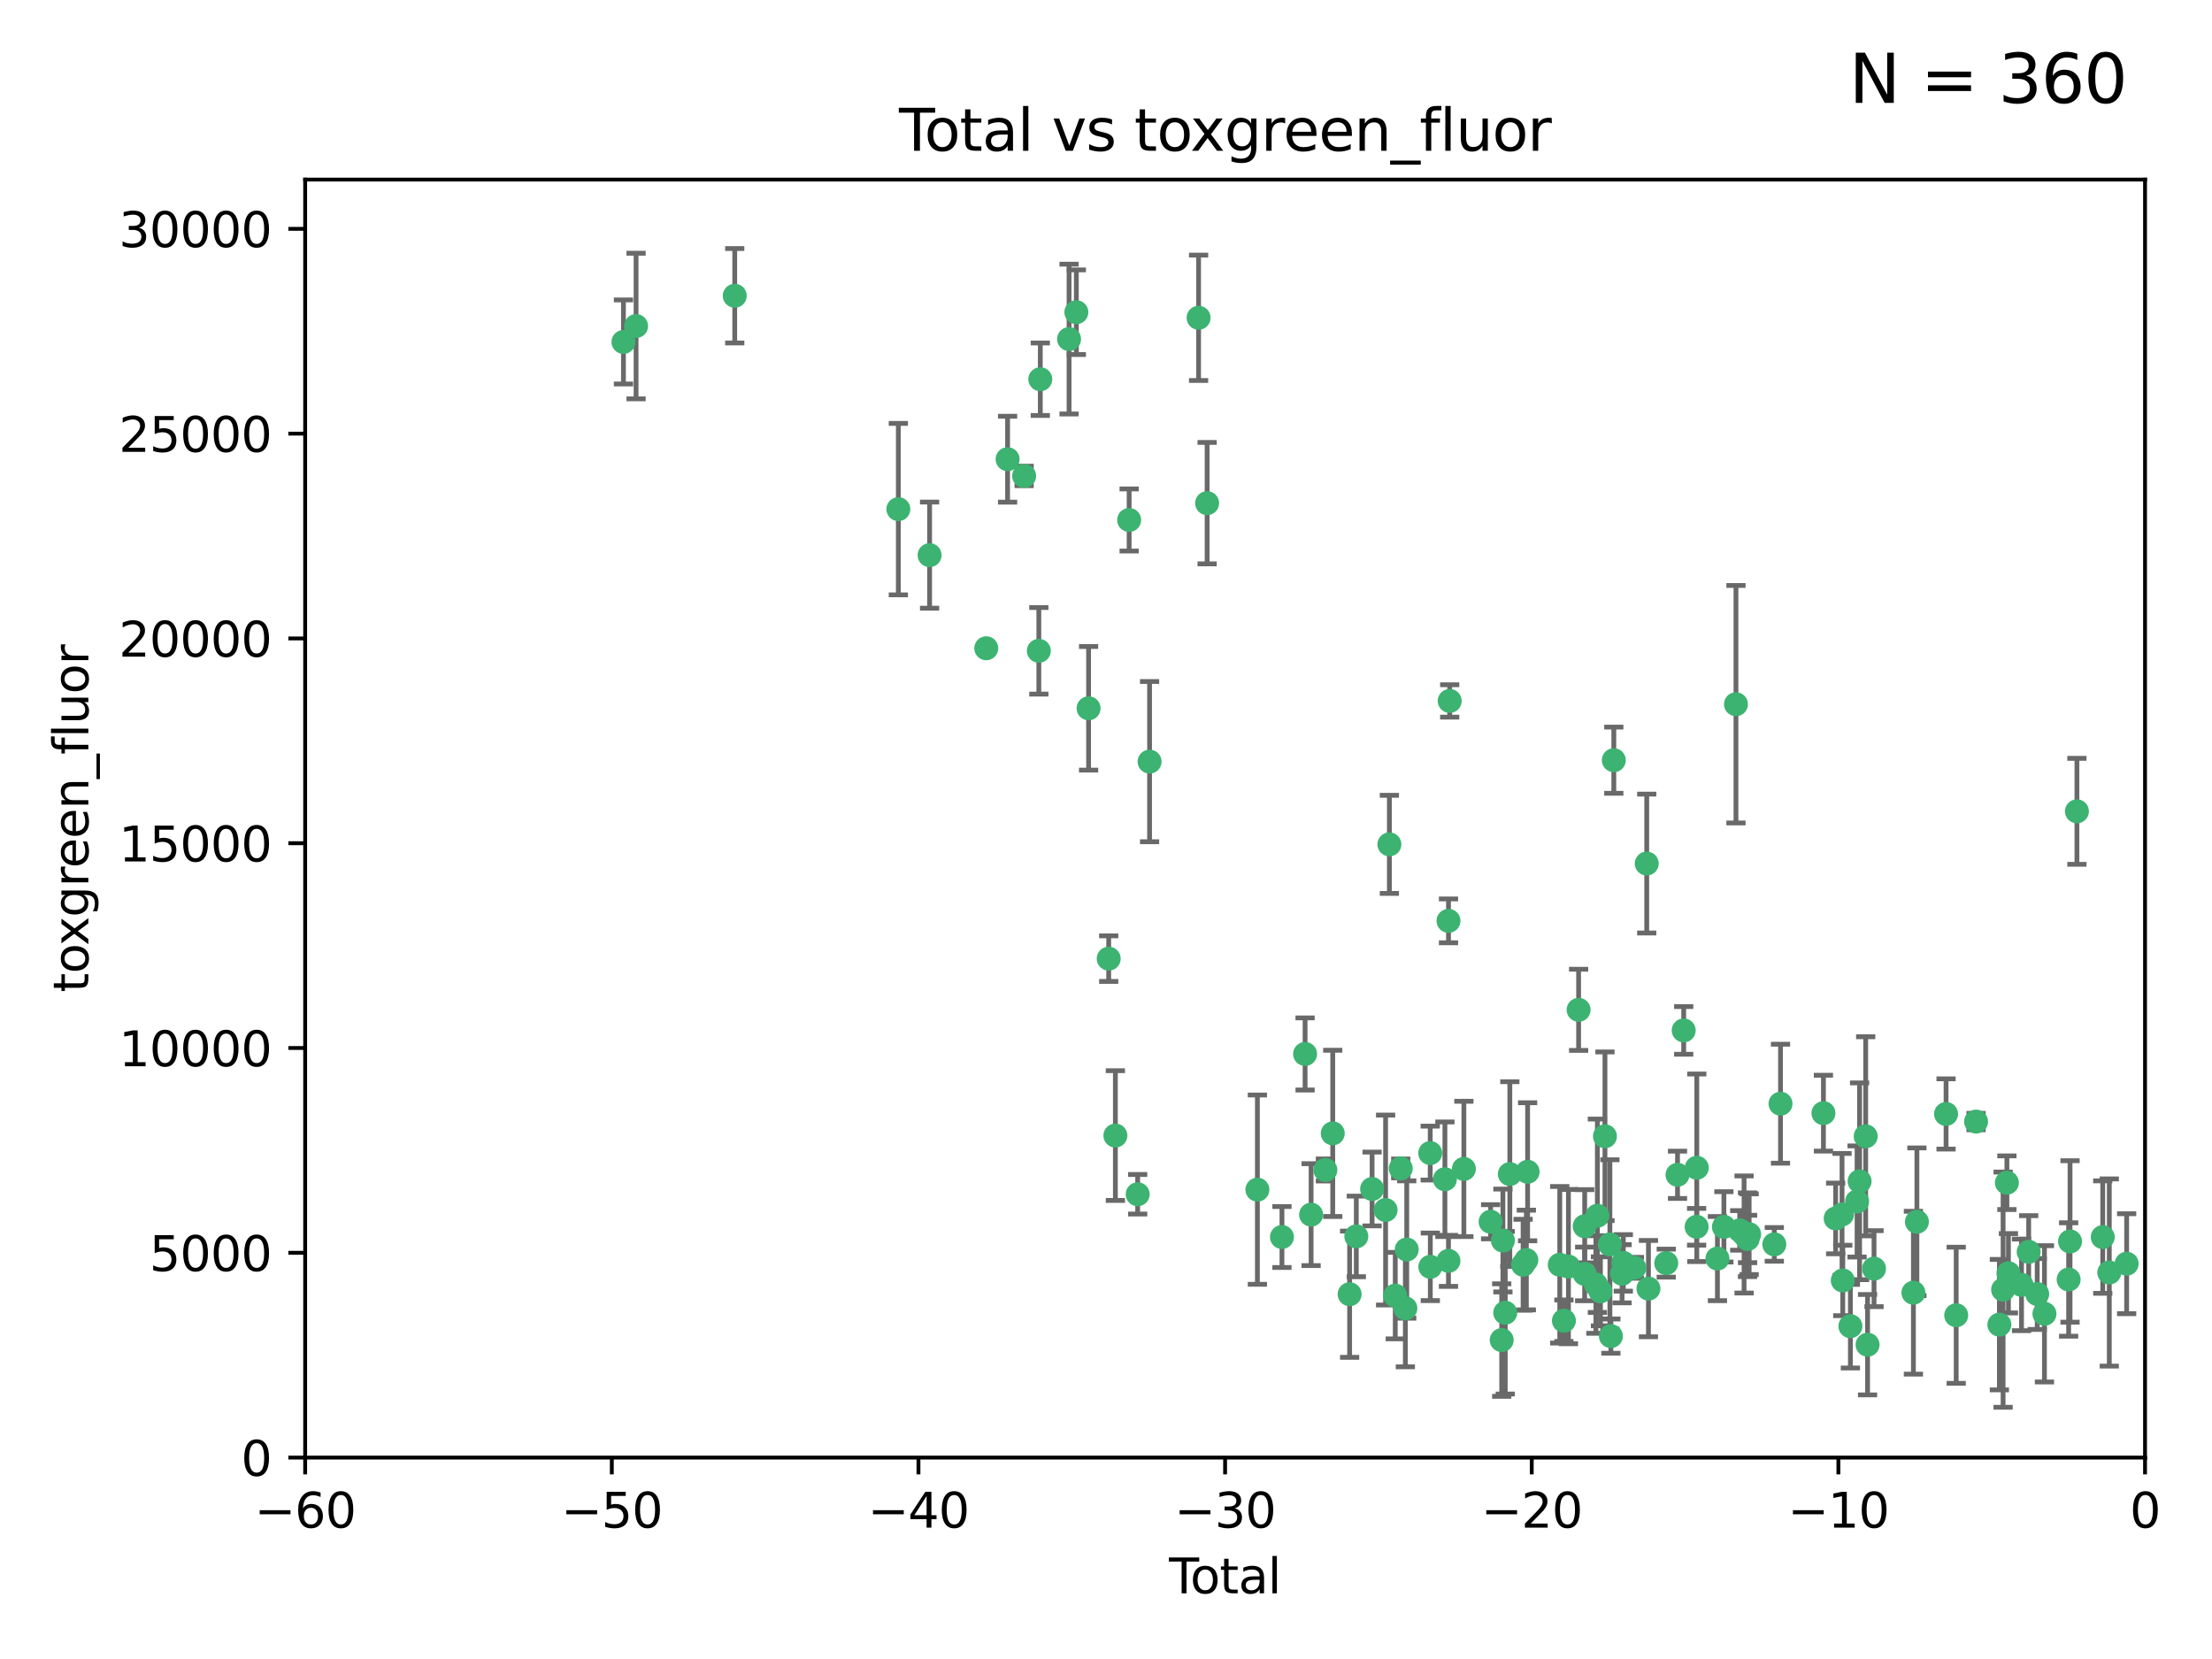 <?xml version="1.0" encoding="utf-8" standalone="no"?>
<!DOCTYPE svg PUBLIC "-//W3C//DTD SVG 1.1//EN"
  "http://www.w3.org/Graphics/SVG/1.1/DTD/svg11.dtd">
<svg xmlns:xlink="http://www.w3.org/1999/xlink" width="460.8pt" height="345.6pt" viewBox="0 0 460.8 345.6" xmlns="http://www.w3.org/2000/svg" version="1.1">
 <defs>
  <style type="text/css">*{stroke-linejoin: round; stroke-linecap: butt}</style>
 </defs>
 <g id="figure_1">
  <g id="patch_1">
   <path d="M 0 345.6 
L 460.8 345.6 
L 460.8 0 
L 0 0 
z
" style="fill: #ffffff"/>
  </g>
  <g id="axes_1">
   <g id="patch_2">
    <path d="M 63.571 303.64 
L 446.85 303.64 
L 446.85 37.411 
L 63.571 37.411 
z
" style="fill: #ffffff"/>
   </g>
   <g id="PathCollection_1">
    <defs>
     <path id="meacf727bdb" d="M 0 1.118 
C 0.297 1.118 0.581 1 0.791 0.791 
C 1 0.581 1.118 0.297 1.118 0 
C 1.118 -0.297 1 -0.581 0.791 -0.791 
C 0.581 -1 0.297 -1.118 0 -1.118 
C -0.297 -1.118 -0.581 -1 -0.791 -0.791 
C -1 -0.581 -1.118 -0.297 -1.118 0 
C -1.118 0.297 -1 0.581 -0.791 0.791 
C -0.581 1 -0.297 1.118 0 1.118 
z
" style="stroke: #3cb371"/>
    </defs>
    <g clip-path="url(#pf9dd9cc744)">
     <use xlink:href="#meacf727bdb" x="129.877" y="71.233" style="fill: #3cb371; stroke: #3cb371"/>
     <use xlink:href="#meacf727bdb" x="132.505" y="67.919" style="fill: #3cb371; stroke: #3cb371"/>
     <use xlink:href="#meacf727bdb" x="153.06" y="61.614" style="fill: #3cb371; stroke: #3cb371"/>
     <use xlink:href="#meacf727bdb" x="187.142" y="106.06" style="fill: #3cb371; stroke: #3cb371"/>
     <use xlink:href="#meacf727bdb" x="193.65" y="115.648" style="fill: #3cb371; stroke: #3cb371"/>
     <use xlink:href="#meacf727bdb" x="205.457" y="135.046" style="fill: #3cb371; stroke: #3cb371"/>
     <use xlink:href="#meacf727bdb" x="209.899" y="95.658" style="fill: #3cb371; stroke: #3cb371"/>
     <use xlink:href="#meacf727bdb" x="213.346" y="99.144" style="fill: #3cb371; stroke: #3cb371"/>
     <use xlink:href="#meacf727bdb" x="216.408" y="135.578" style="fill: #3cb371; stroke: #3cb371"/>
     <use xlink:href="#meacf727bdb" x="216.713" y="78.998" style="fill: #3cb371; stroke: #3cb371"/>
     <use xlink:href="#meacf727bdb" x="222.705" y="70.635" style="fill: #3cb371; stroke: #3cb371"/>
     <use xlink:href="#meacf727bdb" x="224.223" y="65.037" style="fill: #3cb371; stroke: #3cb371"/>
     <use xlink:href="#meacf727bdb" x="226.771" y="147.553" style="fill: #3cb371; stroke: #3cb371"/>
     <use xlink:href="#meacf727bdb" x="230.963" y="199.703" style="fill: #3cb371; stroke: #3cb371"/>
     <use xlink:href="#meacf727bdb" x="232.354" y="236.558" style="fill: #3cb371; stroke: #3cb371"/>
     <use xlink:href="#meacf727bdb" x="235.222" y="108.323" style="fill: #3cb371; stroke: #3cb371"/>
     <use xlink:href="#meacf727bdb" x="236.998" y="248.785" style="fill: #3cb371; stroke: #3cb371"/>
     <use xlink:href="#meacf727bdb" x="239.478" y="158.661" style="fill: #3cb371; stroke: #3cb371"/>
     <use xlink:href="#meacf727bdb" x="249.689" y="66.198" style="fill: #3cb371; stroke: #3cb371"/>
     <use xlink:href="#meacf727bdb" x="251.465" y="104.816" style="fill: #3cb371; stroke: #3cb371"/>
     <use xlink:href="#meacf727bdb" x="261.938" y="247.823" style="fill: #3cb371; stroke: #3cb371"/>
     <use xlink:href="#meacf727bdb" x="267.055" y="257.691" style="fill: #3cb371; stroke: #3cb371"/>
     <use xlink:href="#meacf727bdb" x="271.874" y="219.559" style="fill: #3cb371; stroke: #3cb371"/>
     <use xlink:href="#meacf727bdb" x="273.127" y="253.033" style="fill: #3cb371; stroke: #3cb371"/>
     <use xlink:href="#meacf727bdb" x="276.103" y="243.728" style="fill: #3cb371; stroke: #3cb371"/>
     <use xlink:href="#meacf727bdb" x="277.635" y="236.101" style="fill: #3cb371; stroke: #3cb371"/>
     <use xlink:href="#meacf727bdb" x="281.152" y="269.608" style="fill: #3cb371; stroke: #3cb371"/>
     <use xlink:href="#meacf727bdb" x="282.545" y="257.563" style="fill: #3cb371; stroke: #3cb371"/>
     <use xlink:href="#meacf727bdb" x="285.834" y="247.687" style="fill: #3cb371; stroke: #3cb371"/>
     <use xlink:href="#meacf727bdb" x="288.645" y="252.071" style="fill: #3cb371; stroke: #3cb371"/>
     <use xlink:href="#meacf727bdb" x="289.432" y="175.895" style="fill: #3cb371; stroke: #3cb371"/>
     <use xlink:href="#meacf727bdb" x="290.659" y="269.901" style="fill: #3cb371; stroke: #3cb371"/>
     <use xlink:href="#meacf727bdb" x="291.798" y="243.408" style="fill: #3cb371; stroke: #3cb371"/>
     <use xlink:href="#meacf727bdb" x="292.762" y="272.55" style="fill: #3cb371; stroke: #3cb371"/>
     <use xlink:href="#meacf727bdb" x="293.05" y="260.295" style="fill: #3cb371; stroke: #3cb371"/>
     <use xlink:href="#meacf727bdb" x="297.94" y="240.21" style="fill: #3cb371; stroke: #3cb371"/>
     <use xlink:href="#meacf727bdb" x="297.961" y="263.902" style="fill: #3cb371; stroke: #3cb371"/>
     <use xlink:href="#meacf727bdb" x="301" y="245.66" style="fill: #3cb371; stroke: #3cb371"/>
     <use xlink:href="#meacf727bdb" x="301.742" y="262.658" style="fill: #3cb371; stroke: #3cb371"/>
     <use xlink:href="#meacf727bdb" x="301.749" y="191.833" style="fill: #3cb371; stroke: #3cb371"/>
     <use xlink:href="#meacf727bdb" x="301.998" y="146.019" style="fill: #3cb371; stroke: #3cb371"/>
     <use xlink:href="#meacf727bdb" x="304.952" y="243.509" style="fill: #3cb371; stroke: #3cb371"/>
     <use xlink:href="#meacf727bdb" x="310.521" y="254.515" style="fill: #3cb371; stroke: #3cb371"/>
     <use xlink:href="#meacf727bdb" x="312.834" y="279.16" style="fill: #3cb371; stroke: #3cb371"/>
     <use xlink:href="#meacf727bdb" x="313.084" y="258.421" style="fill: #3cb371; stroke: #3cb371"/>
     <use xlink:href="#meacf727bdb" x="313.569" y="273.467" style="fill: #3cb371; stroke: #3cb371"/>
     <use xlink:href="#meacf727bdb" x="314.525" y="244.578" style="fill: #3cb371; stroke: #3cb371"/>
     <use xlink:href="#meacf727bdb" x="317.289" y="263.47" style="fill: #3cb371; stroke: #3cb371"/>
     <use xlink:href="#meacf727bdb" x="317.967" y="262.484" style="fill: #3cb371; stroke: #3cb371"/>
     <use xlink:href="#meacf727bdb" x="318.23" y="244.103" style="fill: #3cb371; stroke: #3cb371"/>
     <use xlink:href="#meacf727bdb" x="324.927" y="263.471" style="fill: #3cb371; stroke: #3cb371"/>
     <use xlink:href="#meacf727bdb" x="325.793" y="275.127" style="fill: #3cb371; stroke: #3cb371"/>
     <use xlink:href="#meacf727bdb" x="326.734" y="263.853" style="fill: #3cb371; stroke: #3cb371"/>
     <use xlink:href="#meacf727bdb" x="328.853" y="210.364" style="fill: #3cb371; stroke: #3cb371"/>
     <use xlink:href="#meacf727bdb" x="330.114" y="265.379" style="fill: #3cb371; stroke: #3cb371"/>
     <use xlink:href="#meacf727bdb" x="330.12" y="255.448" style="fill: #3cb371; stroke: #3cb371"/>
     <use xlink:href="#meacf727bdb" x="332.452" y="267.588" style="fill: #3cb371; stroke: #3cb371"/>
     <use xlink:href="#meacf727bdb" x="332.761" y="253.264" style="fill: #3cb371; stroke: #3cb371"/>
     <use xlink:href="#meacf727bdb" x="333.402" y="269.002" style="fill: #3cb371; stroke: #3cb371"/>
     <use xlink:href="#meacf727bdb" x="334.342" y="236.707" style="fill: #3cb371; stroke: #3cb371"/>
     <use xlink:href="#meacf727bdb" x="335.371" y="259.238" style="fill: #3cb371; stroke: #3cb371"/>
     <use xlink:href="#meacf727bdb" x="335.578" y="278.339" style="fill: #3cb371; stroke: #3cb371"/>
     <use xlink:href="#meacf727bdb" x="336.187" y="158.364" style="fill: #3cb371; stroke: #3cb371"/>
     <use xlink:href="#meacf727bdb" x="337.906" y="265.349" style="fill: #3cb371; stroke: #3cb371"/>
     <use xlink:href="#meacf727bdb" x="338.167" y="263.083" style="fill: #3cb371; stroke: #3cb371"/>
     <use xlink:href="#meacf727bdb" x="340.468" y="264.102" style="fill: #3cb371; stroke: #3cb371"/>
     <use xlink:href="#meacf727bdb" x="343.043" y="179.893" style="fill: #3cb371; stroke: #3cb371"/>
     <use xlink:href="#meacf727bdb" x="343.403" y="268.442" style="fill: #3cb371; stroke: #3cb371"/>
     <use xlink:href="#meacf727bdb" x="347.109" y="263.135" style="fill: #3cb371; stroke: #3cb371"/>
     <use xlink:href="#meacf727bdb" x="349.456" y="244.732" style="fill: #3cb371; stroke: #3cb371"/>
     <use xlink:href="#meacf727bdb" x="350.745" y="214.652" style="fill: #3cb371; stroke: #3cb371"/>
     <use xlink:href="#meacf727bdb" x="353.435" y="255.564" style="fill: #3cb371; stroke: #3cb371"/>
     <use xlink:href="#meacf727bdb" x="353.472" y="243.268" style="fill: #3cb371; stroke: #3cb371"/>
     <use xlink:href="#meacf727bdb" x="357.773" y="262.185" style="fill: #3cb371; stroke: #3cb371"/>
     <use xlink:href="#meacf727bdb" x="359.119" y="255.576" style="fill: #3cb371; stroke: #3cb371"/>
     <use xlink:href="#meacf727bdb" x="361.634" y="146.701" style="fill: #3cb371; stroke: #3cb371"/>
     <use xlink:href="#meacf727bdb" x="362.418" y="256.316" style="fill: #3cb371; stroke: #3cb371"/>
     <use xlink:href="#meacf727bdb" x="363.323" y="257.164" style="fill: #3cb371; stroke: #3cb371"/>
     <use xlink:href="#meacf727bdb" x="364.037" y="257.22" style="fill: #3cb371; stroke: #3cb371"/>
     <use xlink:href="#meacf727bdb" x="364.056" y="258.101" style="fill: #3cb371; stroke: #3cb371"/>
     <use xlink:href="#meacf727bdb" x="364.379" y="257.109" style="fill: #3cb371; stroke: #3cb371"/>
     <use xlink:href="#meacf727bdb" x="369.621" y="259.226" style="fill: #3cb371; stroke: #3cb371"/>
     <use xlink:href="#meacf727bdb" x="370.913" y="229.921" style="fill: #3cb371; stroke: #3cb371"/>
     <use xlink:href="#meacf727bdb" x="379.855" y="231.89" style="fill: #3cb371; stroke: #3cb371"/>
     <use xlink:href="#meacf727bdb" x="382.402" y="253.825" style="fill: #3cb371; stroke: #3cb371"/>
     <use xlink:href="#meacf727bdb" x="383.73" y="252.987" style="fill: #3cb371; stroke: #3cb371"/>
     <use xlink:href="#meacf727bdb" x="383.883" y="266.745" style="fill: #3cb371; stroke: #3cb371"/>
     <use xlink:href="#meacf727bdb" x="385.471" y="276.267" style="fill: #3cb371; stroke: #3cb371"/>
     <use xlink:href="#meacf727bdb" x="386.863" y="250.287" style="fill: #3cb371; stroke: #3cb371"/>
     <use xlink:href="#meacf727bdb" x="387.387" y="246.088" style="fill: #3cb371; stroke: #3cb371"/>
     <use xlink:href="#meacf727bdb" x="388.656" y="236.712" style="fill: #3cb371; stroke: #3cb371"/>
     <use xlink:href="#meacf727bdb" x="389.05" y="280.126" style="fill: #3cb371; stroke: #3cb371"/>
     <use xlink:href="#meacf727bdb" x="390.395" y="264.284" style="fill: #3cb371; stroke: #3cb371"/>
     <use xlink:href="#meacf727bdb" x="398.598" y="269.294" style="fill: #3cb371; stroke: #3cb371"/>
     <use xlink:href="#meacf727bdb" x="399.326" y="254.52" style="fill: #3cb371; stroke: #3cb371"/>
     <use xlink:href="#meacf727bdb" x="405.4" y="232.062" style="fill: #3cb371; stroke: #3cb371"/>
     <use xlink:href="#meacf727bdb" x="407.511" y="273.991" style="fill: #3cb371; stroke: #3cb371"/>
     <use xlink:href="#meacf727bdb" x="411.653" y="233.649" style="fill: #3cb371; stroke: #3cb371"/>
     <use xlink:href="#meacf727bdb" x="416.507" y="275.949" style="fill: #3cb371; stroke: #3cb371"/>
     <use xlink:href="#meacf727bdb" x="417.282" y="268.661" style="fill: #3cb371; stroke: #3cb371"/>
     <use xlink:href="#meacf727bdb" x="418.073" y="246.377" style="fill: #3cb371; stroke: #3cb371"/>
     <use xlink:href="#meacf727bdb" x="418.393" y="265.242" style="fill: #3cb371; stroke: #3cb371"/>
     <use xlink:href="#meacf727bdb" x="421.119" y="267.66" style="fill: #3cb371; stroke: #3cb371"/>
     <use xlink:href="#meacf727bdb" x="422.61" y="260.788" style="fill: #3cb371; stroke: #3cb371"/>
     <use xlink:href="#meacf727bdb" x="424.389" y="269.564" style="fill: #3cb371; stroke: #3cb371"/>
     <use xlink:href="#meacf727bdb" x="425.895" y="273.693" style="fill: #3cb371; stroke: #3cb371"/>
     <use xlink:href="#meacf727bdb" x="430.935" y="266.543" style="fill: #3cb371; stroke: #3cb371"/>
     <use xlink:href="#meacf727bdb" x="431.226" y="258.619" style="fill: #3cb371; stroke: #3cb371"/>
     <use xlink:href="#meacf727bdb" x="432.66" y="169.013" style="fill: #3cb371; stroke: #3cb371"/>
     <use xlink:href="#meacf727bdb" x="438.04" y="257.709" style="fill: #3cb371; stroke: #3cb371"/>
     <use xlink:href="#meacf727bdb" x="439.403" y="265.088" style="fill: #3cb371; stroke: #3cb371"/>
     <use xlink:href="#meacf727bdb" x="443.019" y="263.254" style="fill: #3cb371; stroke: #3cb371"/>
    </g>
   </g>
   <g id="matplotlib.axis_1">
    <g id="xtick_1">
     <g id="line2d_1">
      <defs>
       <path id="m052b3c8d11" d="M 0 0 
L 0 3.5 
" style="stroke: #000000; stroke-width: 0.8"/>
      </defs>
      <g>
       <use xlink:href="#m052b3c8d11" x="63.571" y="303.64" style="stroke: #000000; stroke-width: 0.8"/>
      </g>
     </g>
     <g id="text_1">
      <!-- −60 -->
      <g transform="translate(53.019 318.238)scale(0.1 -0.1)">
       <defs>
        <path id="DejaVuSans-2212" d="M 678 2272 
L 4684 2272 
L 4684 1741 
L 678 1741 
L 678 2272 
z
" transform="scale(0.016)"/>
        <path id="DejaVuSans-36" d="M 2113 2584 
Q 1688 2584 1439 2293 
Q 1191 2003 1191 1497 
Q 1191 994 1439 701 
Q 1688 409 2113 409 
Q 2538 409 2786 701 
Q 3034 994 3034 1497 
Q 3034 2003 2786 2293 
Q 2538 2584 2113 2584 
z
M 3366 4563 
L 3366 3988 
Q 3128 4100 2886 4159 
Q 2644 4219 2406 4219 
Q 1781 4219 1451 3797 
Q 1122 3375 1075 2522 
Q 1259 2794 1537 2939 
Q 1816 3084 2150 3084 
Q 2853 3084 3261 2657 
Q 3669 2231 3669 1497 
Q 3669 778 3244 343 
Q 2819 -91 2113 -91 
Q 1303 -91 875 529 
Q 447 1150 447 2328 
Q 447 3434 972 4092 
Q 1497 4750 2381 4750 
Q 2619 4750 2861 4703 
Q 3103 4656 3366 4563 
z
" transform="scale(0.016)"/>
        <path id="DejaVuSans-30" d="M 2034 4250 
Q 1547 4250 1301 3770 
Q 1056 3291 1056 2328 
Q 1056 1369 1301 889 
Q 1547 409 2034 409 
Q 2525 409 2770 889 
Q 3016 1369 3016 2328 
Q 3016 3291 2770 3770 
Q 2525 4250 2034 4250 
z
M 2034 4750 
Q 2819 4750 3233 4129 
Q 3647 3509 3647 2328 
Q 3647 1150 3233 529 
Q 2819 -91 2034 -91 
Q 1250 -91 836 529 
Q 422 1150 422 2328 
Q 422 3509 836 4129 
Q 1250 4750 2034 4750 
z
" transform="scale(0.016)"/>
       </defs>
       <use xlink:href="#DejaVuSans-2212"/>
       <use xlink:href="#DejaVuSans-36" x="83.789"/>
       <use xlink:href="#DejaVuSans-30" x="147.412"/>
      </g>
     </g>
    </g>
    <g id="xtick_2">
     <g id="line2d_2">
      <g>
       <use xlink:href="#m052b3c8d11" x="127.451" y="303.64" style="stroke: #000000; stroke-width: 0.8"/>
      </g>
     </g>
     <g id="text_2">
      <!-- −50 -->
      <g transform="translate(116.899 318.238)scale(0.1 -0.1)">
       <defs>
        <path id="DejaVuSans-35" d="M 691 4666 
L 3169 4666 
L 3169 4134 
L 1269 4134 
L 1269 2991 
Q 1406 3038 1543 3061 
Q 1681 3084 1819 3084 
Q 2600 3084 3056 2656 
Q 3513 2228 3513 1497 
Q 3513 744 3044 326 
Q 2575 -91 1722 -91 
Q 1428 -91 1123 -41 
Q 819 9 494 109 
L 494 744 
Q 775 591 1075 516 
Q 1375 441 1709 441 
Q 2250 441 2565 725 
Q 2881 1009 2881 1497 
Q 2881 1984 2565 2268 
Q 2250 2553 1709 2553 
Q 1456 2553 1204 2497 
Q 953 2441 691 2322 
L 691 4666 
z
" transform="scale(0.016)"/>
       </defs>
       <use xlink:href="#DejaVuSans-2212"/>
       <use xlink:href="#DejaVuSans-35" x="83.789"/>
       <use xlink:href="#DejaVuSans-30" x="147.412"/>
      </g>
     </g>
    </g>
    <g id="xtick_3">
     <g id="line2d_3">
      <g>
       <use xlink:href="#m052b3c8d11" x="191.331" y="303.64" style="stroke: #000000; stroke-width: 0.8"/>
      </g>
     </g>
     <g id="text_3">
      <!-- −40 -->
      <g transform="translate(180.778 318.238)scale(0.1 -0.1)">
       <defs>
        <path id="DejaVuSans-34" d="M 2419 4116 
L 825 1625 
L 2419 1625 
L 2419 4116 
z
M 2253 4666 
L 3047 4666 
L 3047 1625 
L 3713 1625 
L 3713 1100 
L 3047 1100 
L 3047 0 
L 2419 0 
L 2419 1100 
L 313 1100 
L 313 1709 
L 2253 4666 
z
" transform="scale(0.016)"/>
       </defs>
       <use xlink:href="#DejaVuSans-2212"/>
       <use xlink:href="#DejaVuSans-34" x="83.789"/>
       <use xlink:href="#DejaVuSans-30" x="147.412"/>
      </g>
     </g>
    </g>
    <g id="xtick_4">
     <g id="line2d_4">
      <g>
       <use xlink:href="#m052b3c8d11" x="255.211" y="303.64" style="stroke: #000000; stroke-width: 0.8"/>
      </g>
     </g>
     <g id="text_4">
      <!-- −30 -->
      <g transform="translate(244.658 318.238)scale(0.1 -0.1)">
       <defs>
        <path id="DejaVuSans-33" d="M 2597 2516 
Q 3050 2419 3304 2112 
Q 3559 1806 3559 1356 
Q 3559 666 3084 287 
Q 2609 -91 1734 -91 
Q 1441 -91 1130 -33 
Q 819 25 488 141 
L 488 750 
Q 750 597 1062 519 
Q 1375 441 1716 441 
Q 2309 441 2620 675 
Q 2931 909 2931 1356 
Q 2931 1769 2642 2001 
Q 2353 2234 1838 2234 
L 1294 2234 
L 1294 2753 
L 1863 2753 
Q 2328 2753 2575 2939 
Q 2822 3125 2822 3475 
Q 2822 3834 2567 4026 
Q 2313 4219 1838 4219 
Q 1578 4219 1281 4162 
Q 984 4106 628 3988 
L 628 4550 
Q 988 4650 1302 4700 
Q 1616 4750 1894 4750 
Q 2613 4750 3031 4423 
Q 3450 4097 3450 3541 
Q 3450 3153 3228 2886 
Q 3006 2619 2597 2516 
z
" transform="scale(0.016)"/>
       </defs>
       <use xlink:href="#DejaVuSans-2212"/>
       <use xlink:href="#DejaVuSans-33" x="83.789"/>
       <use xlink:href="#DejaVuSans-30" x="147.412"/>
      </g>
     </g>
    </g>
    <g id="xtick_5">
     <g id="line2d_5">
      <g>
       <use xlink:href="#m052b3c8d11" x="319.09" y="303.64" style="stroke: #000000; stroke-width: 0.8"/>
      </g>
     </g>
     <g id="text_5">
      <!-- −20 -->
      <g transform="translate(308.538 318.238)scale(0.1 -0.1)">
       <defs>
        <path id="DejaVuSans-32" d="M 1228 531 
L 3431 531 
L 3431 0 
L 469 0 
L 469 531 
Q 828 903 1448 1529 
Q 2069 2156 2228 2338 
Q 2531 2678 2651 2914 
Q 2772 3150 2772 3378 
Q 2772 3750 2511 3984 
Q 2250 4219 1831 4219 
Q 1534 4219 1204 4116 
Q 875 4013 500 3803 
L 500 4441 
Q 881 4594 1212 4672 
Q 1544 4750 1819 4750 
Q 2544 4750 2975 4387 
Q 3406 4025 3406 3419 
Q 3406 3131 3298 2873 
Q 3191 2616 2906 2266 
Q 2828 2175 2409 1742 
Q 1991 1309 1228 531 
z
" transform="scale(0.016)"/>
       </defs>
       <use xlink:href="#DejaVuSans-2212"/>
       <use xlink:href="#DejaVuSans-32" x="83.789"/>
       <use xlink:href="#DejaVuSans-30" x="147.412"/>
      </g>
     </g>
    </g>
    <g id="xtick_6">
     <g id="line2d_6">
      <g>
       <use xlink:href="#m052b3c8d11" x="382.97" y="303.64" style="stroke: #000000; stroke-width: 0.8"/>
      </g>
     </g>
     <g id="text_6">
      <!-- −10 -->
      <g transform="translate(372.418 318.238)scale(0.1 -0.1)">
       <defs>
        <path id="DejaVuSans-31" d="M 794 531 
L 1825 531 
L 1825 4091 
L 703 3866 
L 703 4441 
L 1819 4666 
L 2450 4666 
L 2450 531 
L 3481 531 
L 3481 0 
L 794 0 
L 794 531 
z
" transform="scale(0.016)"/>
       </defs>
       <use xlink:href="#DejaVuSans-2212"/>
       <use xlink:href="#DejaVuSans-31" x="83.789"/>
       <use xlink:href="#DejaVuSans-30" x="147.412"/>
      </g>
     </g>
    </g>
    <g id="xtick_7">
     <g id="line2d_7">
      <g>
       <use xlink:href="#m052b3c8d11" x="446.85" y="303.64" style="stroke: #000000; stroke-width: 0.8"/>
      </g>
     </g>
     <g id="text_7">
      <!-- 0 -->
      <g transform="translate(443.669 318.238)scale(0.1 -0.1)">
       <use xlink:href="#DejaVuSans-30"/>
      </g>
     </g>
    </g>
    <g id="text_8">
     <!-- Total -->
     <g transform="translate(243.534 331.917)scale(0.1 -0.1)">
      <defs>
       <path id="DejaVuSans-54" d="M -19 4666 
L 3928 4666 
L 3928 4134 
L 2272 4134 
L 2272 0 
L 1638 0 
L 1638 4134 
L -19 4134 
L -19 4666 
z
" transform="scale(0.016)"/>
       <path id="DejaVuSans-6f" d="M 1959 3097 
Q 1497 3097 1228 2736 
Q 959 2375 959 1747 
Q 959 1119 1226 758 
Q 1494 397 1959 397 
Q 2419 397 2687 759 
Q 2956 1122 2956 1747 
Q 2956 2369 2687 2733 
Q 2419 3097 1959 3097 
z
M 1959 3584 
Q 2709 3584 3137 3096 
Q 3566 2609 3566 1747 
Q 3566 888 3137 398 
Q 2709 -91 1959 -91 
Q 1206 -91 779 398 
Q 353 888 353 1747 
Q 353 2609 779 3096 
Q 1206 3584 1959 3584 
z
" transform="scale(0.016)"/>
       <path id="DejaVuSans-74" d="M 1172 4494 
L 1172 3500 
L 2356 3500 
L 2356 3053 
L 1172 3053 
L 1172 1153 
Q 1172 725 1289 603 
Q 1406 481 1766 481 
L 2356 481 
L 2356 0 
L 1766 0 
Q 1100 0 847 248 
Q 594 497 594 1153 
L 594 3053 
L 172 3053 
L 172 3500 
L 594 3500 
L 594 4494 
L 1172 4494 
z
" transform="scale(0.016)"/>
       <path id="DejaVuSans-61" d="M 2194 1759 
Q 1497 1759 1228 1600 
Q 959 1441 959 1056 
Q 959 750 1161 570 
Q 1363 391 1709 391 
Q 2188 391 2477 730 
Q 2766 1069 2766 1631 
L 2766 1759 
L 2194 1759 
z
M 3341 1997 
L 3341 0 
L 2766 0 
L 2766 531 
Q 2569 213 2275 61 
Q 1981 -91 1556 -91 
Q 1019 -91 701 211 
Q 384 513 384 1019 
Q 384 1609 779 1909 
Q 1175 2209 1959 2209 
L 2766 2209 
L 2766 2266 
Q 2766 2663 2505 2880 
Q 2244 3097 1772 3097 
Q 1472 3097 1187 3025 
Q 903 2953 641 2809 
L 641 3341 
Q 956 3463 1253 3523 
Q 1550 3584 1831 3584 
Q 2591 3584 2966 3190 
Q 3341 2797 3341 1997 
z
" transform="scale(0.016)"/>
       <path id="DejaVuSans-6c" d="M 603 4863 
L 1178 4863 
L 1178 0 
L 603 0 
L 603 4863 
z
" transform="scale(0.016)"/>
      </defs>
      <use xlink:href="#DejaVuSans-54"/>
      <use xlink:href="#DejaVuSans-6f" x="44.084"/>
      <use xlink:href="#DejaVuSans-74" x="105.266"/>
      <use xlink:href="#DejaVuSans-61" x="144.475"/>
      <use xlink:href="#DejaVuSans-6c" x="205.754"/>
     </g>
    </g>
   </g>
   <g id="matplotlib.axis_2">
    <g id="ytick_1">
     <g id="line2d_8">
      <defs>
       <path id="m94c67c9a57" d="M 0 0 
L -3.5 0 
" style="stroke: #000000; stroke-width: 0.8"/>
      </defs>
      <g>
       <use xlink:href="#m94c67c9a57" x="63.571" y="303.64" style="stroke: #000000; stroke-width: 0.8"/>
      </g>
     </g>
     <g id="text_9">
      <!-- 0 -->
      <g transform="translate(50.209 307.439)scale(0.1 -0.1)">
       <use xlink:href="#DejaVuSans-30"/>
      </g>
     </g>
    </g>
    <g id="ytick_2">
     <g id="line2d_9">
      <g>
       <use xlink:href="#m94c67c9a57" x="63.571" y="260.979" style="stroke: #000000; stroke-width: 0.8"/>
      </g>
     </g>
     <g id="text_10">
      <!-- 5000 -->
      <g transform="translate(31.121 264.778)scale(0.1 -0.1)">
       <use xlink:href="#DejaVuSans-35"/>
       <use xlink:href="#DejaVuSans-30" x="63.623"/>
       <use xlink:href="#DejaVuSans-30" x="127.246"/>
       <use xlink:href="#DejaVuSans-30" x="190.869"/>
      </g>
     </g>
    </g>
    <g id="ytick_3">
     <g id="line2d_10">
      <g>
       <use xlink:href="#m94c67c9a57" x="63.571" y="218.317" style="stroke: #000000; stroke-width: 0.8"/>
      </g>
     </g>
     <g id="text_11">
      <!-- 10000 -->
      <g transform="translate(24.759 222.116)scale(0.1 -0.1)">
       <use xlink:href="#DejaVuSans-31"/>
       <use xlink:href="#DejaVuSans-30" x="63.623"/>
       <use xlink:href="#DejaVuSans-30" x="127.246"/>
       <use xlink:href="#DejaVuSans-30" x="190.869"/>
       <use xlink:href="#DejaVuSans-30" x="254.492"/>
      </g>
     </g>
    </g>
    <g id="ytick_4">
     <g id="line2d_11">
      <g>
       <use xlink:href="#m94c67c9a57" x="63.571" y="175.656" style="stroke: #000000; stroke-width: 0.8"/>
      </g>
     </g>
     <g id="text_12">
      <!-- 15000 -->
      <g transform="translate(24.759 179.455)scale(0.1 -0.1)">
       <use xlink:href="#DejaVuSans-31"/>
       <use xlink:href="#DejaVuSans-35" x="63.623"/>
       <use xlink:href="#DejaVuSans-30" x="127.246"/>
       <use xlink:href="#DejaVuSans-30" x="190.869"/>
       <use xlink:href="#DejaVuSans-30" x="254.492"/>
      </g>
     </g>
    </g>
    <g id="ytick_5">
     <g id="line2d_12">
      <g>
       <use xlink:href="#m94c67c9a57" x="63.571" y="132.994" style="stroke: #000000; stroke-width: 0.8"/>
      </g>
     </g>
     <g id="text_13">
      <!-- 20000 -->
      <g transform="translate(24.759 136.794)scale(0.1 -0.1)">
       <use xlink:href="#DejaVuSans-32"/>
       <use xlink:href="#DejaVuSans-30" x="63.623"/>
       <use xlink:href="#DejaVuSans-30" x="127.246"/>
       <use xlink:href="#DejaVuSans-30" x="190.869"/>
       <use xlink:href="#DejaVuSans-30" x="254.492"/>
      </g>
     </g>
    </g>
    <g id="ytick_6">
     <g id="line2d_13">
      <g>
       <use xlink:href="#m94c67c9a57" x="63.571" y="90.333" style="stroke: #000000; stroke-width: 0.8"/>
      </g>
     </g>
     <g id="text_14">
      <!-- 25000 -->
      <g transform="translate(24.759 94.132)scale(0.1 -0.1)">
       <use xlink:href="#DejaVuSans-32"/>
       <use xlink:href="#DejaVuSans-35" x="63.623"/>
       <use xlink:href="#DejaVuSans-30" x="127.246"/>
       <use xlink:href="#DejaVuSans-30" x="190.869"/>
       <use xlink:href="#DejaVuSans-30" x="254.492"/>
      </g>
     </g>
    </g>
    <g id="ytick_7">
     <g id="line2d_14">
      <g>
       <use xlink:href="#m94c67c9a57" x="63.571" y="47.672" style="stroke: #000000; stroke-width: 0.8"/>
      </g>
     </g>
     <g id="text_15">
      <!-- 30000 -->
      <g transform="translate(24.759 51.471)scale(0.1 -0.1)">
       <use xlink:href="#DejaVuSans-33"/>
       <use xlink:href="#DejaVuSans-30" x="63.623"/>
       <use xlink:href="#DejaVuSans-30" x="127.246"/>
       <use xlink:href="#DejaVuSans-30" x="190.869"/>
       <use xlink:href="#DejaVuSans-30" x="254.492"/>
      </g>
     </g>
    </g>
    <g id="text_16">
     <!-- toxgreen_fluor -->
     <g transform="translate(18.401 206.72)rotate(-90)scale(0.1 -0.1)">
      <defs>
       <path id="DejaVuSans-78" d="M 3513 3500 
L 2247 1797 
L 3578 0 
L 2900 0 
L 1881 1375 
L 863 0 
L 184 0 
L 1544 1831 
L 300 3500 
L 978 3500 
L 1906 2253 
L 2834 3500 
L 3513 3500 
z
" transform="scale(0.016)"/>
       <path id="DejaVuSans-67" d="M 2906 1791 
Q 2906 2416 2648 2759 
Q 2391 3103 1925 3103 
Q 1463 3103 1205 2759 
Q 947 2416 947 1791 
Q 947 1169 1205 825 
Q 1463 481 1925 481 
Q 2391 481 2648 825 
Q 2906 1169 2906 1791 
z
M 3481 434 
Q 3481 -459 3084 -895 
Q 2688 -1331 1869 -1331 
Q 1566 -1331 1297 -1286 
Q 1028 -1241 775 -1147 
L 775 -588 
Q 1028 -725 1275 -790 
Q 1522 -856 1778 -856 
Q 2344 -856 2625 -561 
Q 2906 -266 2906 331 
L 2906 616 
Q 2728 306 2450 153 
Q 2172 0 1784 0 
Q 1141 0 747 490 
Q 353 981 353 1791 
Q 353 2603 747 3093 
Q 1141 3584 1784 3584 
Q 2172 3584 2450 3431 
Q 2728 3278 2906 2969 
L 2906 3500 
L 3481 3500 
L 3481 434 
z
" transform="scale(0.016)"/>
       <path id="DejaVuSans-72" d="M 2631 2963 
Q 2534 3019 2420 3045 
Q 2306 3072 2169 3072 
Q 1681 3072 1420 2755 
Q 1159 2438 1159 1844 
L 1159 0 
L 581 0 
L 581 3500 
L 1159 3500 
L 1159 2956 
Q 1341 3275 1631 3429 
Q 1922 3584 2338 3584 
Q 2397 3584 2469 3576 
Q 2541 3569 2628 3553 
L 2631 2963 
z
" transform="scale(0.016)"/>
       <path id="DejaVuSans-65" d="M 3597 1894 
L 3597 1613 
L 953 1613 
Q 991 1019 1311 708 
Q 1631 397 2203 397 
Q 2534 397 2845 478 
Q 3156 559 3463 722 
L 3463 178 
Q 3153 47 2828 -22 
Q 2503 -91 2169 -91 
Q 1331 -91 842 396 
Q 353 884 353 1716 
Q 353 2575 817 3079 
Q 1281 3584 2069 3584 
Q 2775 3584 3186 3129 
Q 3597 2675 3597 1894 
z
M 3022 2063 
Q 3016 2534 2758 2815 
Q 2500 3097 2075 3097 
Q 1594 3097 1305 2825 
Q 1016 2553 972 2059 
L 3022 2063 
z
" transform="scale(0.016)"/>
       <path id="DejaVuSans-6e" d="M 3513 2113 
L 3513 0 
L 2938 0 
L 2938 2094 
Q 2938 2591 2744 2837 
Q 2550 3084 2163 3084 
Q 1697 3084 1428 2787 
Q 1159 2491 1159 1978 
L 1159 0 
L 581 0 
L 581 3500 
L 1159 3500 
L 1159 2956 
Q 1366 3272 1645 3428 
Q 1925 3584 2291 3584 
Q 2894 3584 3203 3211 
Q 3513 2838 3513 2113 
z
" transform="scale(0.016)"/>
       <path id="DejaVuSans-5f" d="M 3263 -1063 
L 3263 -1509 
L -63 -1509 
L -63 -1063 
L 3263 -1063 
z
" transform="scale(0.016)"/>
       <path id="DejaVuSans-66" d="M 2375 4863 
L 2375 4384 
L 1825 4384 
Q 1516 4384 1395 4259 
Q 1275 4134 1275 3809 
L 1275 3500 
L 2222 3500 
L 2222 3053 
L 1275 3053 
L 1275 0 
L 697 0 
L 697 3053 
L 147 3053 
L 147 3500 
L 697 3500 
L 697 3744 
Q 697 4328 969 4595 
Q 1241 4863 1831 4863 
L 2375 4863 
z
" transform="scale(0.016)"/>
       <path id="DejaVuSans-75" d="M 544 1381 
L 544 3500 
L 1119 3500 
L 1119 1403 
Q 1119 906 1312 657 
Q 1506 409 1894 409 
Q 2359 409 2629 706 
Q 2900 1003 2900 1516 
L 2900 3500 
L 3475 3500 
L 3475 0 
L 2900 0 
L 2900 538 
Q 2691 219 2414 64 
Q 2138 -91 1772 -91 
Q 1169 -91 856 284 
Q 544 659 544 1381 
z
M 1991 3584 
L 1991 3584 
z
" transform="scale(0.016)"/>
      </defs>
      <use xlink:href="#DejaVuSans-74"/>
      <use xlink:href="#DejaVuSans-6f" x="39.209"/>
      <use xlink:href="#DejaVuSans-78" x="97.266"/>
      <use xlink:href="#DejaVuSans-67" x="156.445"/>
      <use xlink:href="#DejaVuSans-72" x="219.922"/>
      <use xlink:href="#DejaVuSans-65" x="258.785"/>
      <use xlink:href="#DejaVuSans-65" x="320.309"/>
      <use xlink:href="#DejaVuSans-6e" x="381.832"/>
      <use xlink:href="#DejaVuSans-5f" x="445.211"/>
      <use xlink:href="#DejaVuSans-66" x="495.211"/>
      <use xlink:href="#DejaVuSans-6c" x="530.416"/>
      <use xlink:href="#DejaVuSans-75" x="558.199"/>
      <use xlink:href="#DejaVuSans-6f" x="621.578"/>
      <use xlink:href="#DejaVuSans-72" x="682.76"/>
     </g>
    </g>
   </g>
   <g id="LineCollection_1">
    <path d="M 129.877 79.988 
L 129.877 62.478 
" clip-path="url(#pf9dd9cc744)" style="fill: none; stroke: #696969"/>
    <path d="M 132.505 83.087 
L 132.505 52.751 
" clip-path="url(#pf9dd9cc744)" style="fill: none; stroke: #696969"/>
    <path d="M 153.06 71.449 
L 153.06 51.779 
" clip-path="url(#pf9dd9cc744)" style="fill: none; stroke: #696969"/>
    <path d="M 187.142 123.917 
L 187.142 88.204 
" clip-path="url(#pf9dd9cc744)" style="fill: none; stroke: #696969"/>
    <path d="M 193.65 126.703 
L 193.65 104.593 
" clip-path="url(#pf9dd9cc744)" style="fill: none; stroke: #696969"/>
    <path d="M 205.457 135.685 
L 205.457 134.408 
" clip-path="url(#pf9dd9cc744)" style="fill: none; stroke: #696969"/>
    <path d="M 209.899 104.608 
L 209.899 86.707 
" clip-path="url(#pf9dd9cc744)" style="fill: none; stroke: #696969"/>
    <path d="M 213.346 101.172 
L 213.346 97.116 
" clip-path="url(#pf9dd9cc744)" style="fill: none; stroke: #696969"/>
    <path d="M 216.408 144.593 
L 216.408 126.564 
" clip-path="url(#pf9dd9cc744)" style="fill: none; stroke: #696969"/>
    <path d="M 216.713 86.551 
L 216.713 71.445 
" clip-path="url(#pf9dd9cc744)" style="fill: none; stroke: #696969"/>
    <path d="M 222.705 86.238 
L 222.705 55.032 
" clip-path="url(#pf9dd9cc744)" style="fill: none; stroke: #696969"/>
    <path d="M 224.223 73.849 
L 224.223 56.225 
" clip-path="url(#pf9dd9cc744)" style="fill: none; stroke: #696969"/>
    <path d="M 226.771 160.428 
L 226.771 134.678 
" clip-path="url(#pf9dd9cc744)" style="fill: none; stroke: #696969"/>
    <path d="M 230.963 204.448 
L 230.963 194.959 
" clip-path="url(#pf9dd9cc744)" style="fill: none; stroke: #696969"/>
    <path d="M 232.354 250.072 
L 232.354 223.044 
" clip-path="url(#pf9dd9cc744)" style="fill: none; stroke: #696969"/>
    <path d="M 235.222 114.789 
L 235.222 101.857 
" clip-path="url(#pf9dd9cc744)" style="fill: none; stroke: #696969"/>
    <path d="M 236.998 252.906 
L 236.998 244.665 
" clip-path="url(#pf9dd9cc744)" style="fill: none; stroke: #696969"/>
    <path d="M 239.478 175.352 
L 239.478 141.971 
" clip-path="url(#pf9dd9cc744)" style="fill: none; stroke: #696969"/>
    <path d="M 249.689 79.261 
L 249.689 53.136 
" clip-path="url(#pf9dd9cc744)" style="fill: none; stroke: #696969"/>
    <path d="M 251.465 117.463 
L 251.465 92.17 
" clip-path="url(#pf9dd9cc744)" style="fill: none; stroke: #696969"/>
    <path d="M 261.938 267.542 
L 261.938 228.105 
" clip-path="url(#pf9dd9cc744)" style="fill: none; stroke: #696969"/>
    <path d="M 267.055 264.04 
L 267.055 251.341 
" clip-path="url(#pf9dd9cc744)" style="fill: none; stroke: #696969"/>
    <path d="M 271.874 227.069 
L 271.874 212.05 
" clip-path="url(#pf9dd9cc744)" style="fill: none; stroke: #696969"/>
    <path d="M 273.127 263.649 
L 273.127 242.416 
" clip-path="url(#pf9dd9cc744)" style="fill: none; stroke: #696969"/>
    <path d="M 276.103 246.022 
L 276.103 241.433 
" clip-path="url(#pf9dd9cc744)" style="fill: none; stroke: #696969"/>
    <path d="M 277.635 253.415 
L 277.635 218.787 
" clip-path="url(#pf9dd9cc744)" style="fill: none; stroke: #696969"/>
    <path d="M 281.152 282.759 
L 281.152 256.457 
" clip-path="url(#pf9dd9cc744)" style="fill: none; stroke: #696969"/>
    <path d="M 282.545 265.96 
L 282.545 249.167 
" clip-path="url(#pf9dd9cc744)" style="fill: none; stroke: #696969"/>
    <path d="M 285.834 255.374 
L 285.834 240 
" clip-path="url(#pf9dd9cc744)" style="fill: none; stroke: #696969"/>
    <path d="M 288.645 271.851 
L 288.645 232.291 
" clip-path="url(#pf9dd9cc744)" style="fill: none; stroke: #696969"/>
    <path d="M 289.432 186.112 
L 289.432 165.679 
" clip-path="url(#pf9dd9cc744)" style="fill: none; stroke: #696969"/>
    <path d="M 290.659 278.911 
L 290.659 260.891 
" clip-path="url(#pf9dd9cc744)" style="fill: none; stroke: #696969"/>
    <path d="M 291.798 245.372 
L 291.798 241.444 
" clip-path="url(#pf9dd9cc744)" style="fill: none; stroke: #696969"/>
    <path d="M 292.762 284.734 
L 292.762 260.365 
" clip-path="url(#pf9dd9cc744)" style="fill: none; stroke: #696969"/>
    <path d="M 293.05 274.598 
L 293.05 245.992 
" clip-path="url(#pf9dd9cc744)" style="fill: none; stroke: #696969"/>
    <path d="M 297.94 245.824 
L 297.94 234.595 
" clip-path="url(#pf9dd9cc744)" style="fill: none; stroke: #696969"/>
    <path d="M 297.961 270.939 
L 297.961 256.866 
" clip-path="url(#pf9dd9cc744)" style="fill: none; stroke: #696969"/>
    <path d="M 301 257.592 
L 301 233.727 
" clip-path="url(#pf9dd9cc744)" style="fill: none; stroke: #696969"/>
    <path d="M 301.742 267.976 
L 301.742 257.34 
" clip-path="url(#pf9dd9cc744)" style="fill: none; stroke: #696969"/>
    <path d="M 301.749 196.4 
L 301.749 187.265 
" clip-path="url(#pf9dd9cc744)" style="fill: none; stroke: #696969"/>
    <path d="M 301.998 149.392 
L 301.998 142.646 
" clip-path="url(#pf9dd9cc744)" style="fill: none; stroke: #696969"/>
    <path d="M 304.952 257.601 
L 304.952 229.417 
" clip-path="url(#pf9dd9cc744)" style="fill: none; stroke: #696969"/>
    <path d="M 310.521 258.071 
L 310.521 250.958 
" clip-path="url(#pf9dd9cc744)" style="fill: none; stroke: #696969"/>
    <path d="M 312.834 290.881 
L 312.834 267.438 
" clip-path="url(#pf9dd9cc744)" style="fill: none; stroke: #696969"/>
    <path d="M 313.084 269.133 
L 313.084 247.709 
" clip-path="url(#pf9dd9cc744)" style="fill: none; stroke: #696969"/>
    <path d="M 313.569 290.399 
L 313.569 256.535 
" clip-path="url(#pf9dd9cc744)" style="fill: none; stroke: #696969"/>
    <path d="M 314.525 263.813 
L 314.525 225.344 
" clip-path="url(#pf9dd9cc744)" style="fill: none; stroke: #696969"/>
    <path d="M 317.289 272.936 
L 317.289 254.004 
" clip-path="url(#pf9dd9cc744)" style="fill: none; stroke: #696969"/>
    <path d="M 317.967 272.869 
L 317.967 252.099 
" clip-path="url(#pf9dd9cc744)" style="fill: none; stroke: #696969"/>
    <path d="M 318.23 258.48 
L 318.23 229.726 
" clip-path="url(#pf9dd9cc744)" style="fill: none; stroke: #696969"/>
    <path d="M 324.927 279.778 
L 324.927 247.164 
" clip-path="url(#pf9dd9cc744)" style="fill: none; stroke: #696969"/>
    <path d="M 325.793 279.45 
L 325.793 270.803 
" clip-path="url(#pf9dd9cc744)" style="fill: none; stroke: #696969"/>
    <path d="M 326.734 279.92 
L 326.734 247.787 
" clip-path="url(#pf9dd9cc744)" style="fill: none; stroke: #696969"/>
    <path d="M 328.853 218.817 
L 328.853 201.912 
" clip-path="url(#pf9dd9cc744)" style="fill: none; stroke: #696969"/>
    <path d="M 330.114 270.965 
L 330.114 259.793 
" clip-path="url(#pf9dd9cc744)" style="fill: none; stroke: #696969"/>
    <path d="M 330.12 263.072 
L 330.12 247.823 
" clip-path="url(#pf9dd9cc744)" style="fill: none; stroke: #696969"/>
    <path d="M 332.452 277.751 
L 332.452 257.425 
" clip-path="url(#pf9dd9cc744)" style="fill: none; stroke: #696969"/>
    <path d="M 332.761 273.404 
L 332.761 233.123 
" clip-path="url(#pf9dd9cc744)" style="fill: none; stroke: #696969"/>
    <path d="M 333.402 276.194 
L 333.402 261.811 
" clip-path="url(#pf9dd9cc744)" style="fill: none; stroke: #696969"/>
    <path d="M 334.342 254.273 
L 334.342 219.142 
" clip-path="url(#pf9dd9cc744)" style="fill: none; stroke: #696969"/>
    <path d="M 335.371 276.878 
L 335.371 241.598 
" clip-path="url(#pf9dd9cc744)" style="fill: none; stroke: #696969"/>
    <path d="M 335.578 281.906 
L 335.578 274.773 
" clip-path="url(#pf9dd9cc744)" style="fill: none; stroke: #696969"/>
    <path d="M 336.187 165.259 
L 336.187 151.469 
" clip-path="url(#pf9dd9cc744)" style="fill: none; stroke: #696969"/>
    <path d="M 337.906 271.412 
L 337.906 259.287 
" clip-path="url(#pf9dd9cc744)" style="fill: none; stroke: #696969"/>
    <path d="M 338.167 268.964 
L 338.167 257.202 
" clip-path="url(#pf9dd9cc744)" style="fill: none; stroke: #696969"/>
    <path d="M 340.468 266.28 
L 340.468 261.924 
" clip-path="url(#pf9dd9cc744)" style="fill: none; stroke: #696969"/>
    <path d="M 343.043 194.359 
L 343.043 165.427 
" clip-path="url(#pf9dd9cc744)" style="fill: none; stroke: #696969"/>
    <path d="M 343.403 278.476 
L 343.403 258.409 
" clip-path="url(#pf9dd9cc744)" style="fill: none; stroke: #696969"/>
    <path d="M 347.109 266.057 
L 347.109 260.214 
" clip-path="url(#pf9dd9cc744)" style="fill: none; stroke: #696969"/>
    <path d="M 349.456 249.66 
L 349.456 239.805 
" clip-path="url(#pf9dd9cc744)" style="fill: none; stroke: #696969"/>
    <path d="M 350.745 219.615 
L 350.745 209.689 
" clip-path="url(#pf9dd9cc744)" style="fill: none; stroke: #696969"/>
    <path d="M 353.435 259.388 
L 353.435 251.74 
" clip-path="url(#pf9dd9cc744)" style="fill: none; stroke: #696969"/>
    <path d="M 353.472 262.802 
L 353.472 223.734 
" clip-path="url(#pf9dd9cc744)" style="fill: none; stroke: #696969"/>
    <path d="M 357.773 270.952 
L 357.773 253.418 
" clip-path="url(#pf9dd9cc744)" style="fill: none; stroke: #696969"/>
    <path d="M 359.119 262.901 
L 359.119 248.251 
" clip-path="url(#pf9dd9cc744)" style="fill: none; stroke: #696969"/>
    <path d="M 361.634 171.439 
L 361.634 121.963 
" clip-path="url(#pf9dd9cc744)" style="fill: none; stroke: #696969"/>
    <path d="M 362.418 260.442 
L 362.418 252.19 
" clip-path="url(#pf9dd9cc744)" style="fill: none; stroke: #696969"/>
    <path d="M 363.323 269.359 
L 363.323 244.97 
" clip-path="url(#pf9dd9cc744)" style="fill: none; stroke: #696969"/>
    <path d="M 364.037 265.942 
L 364.037 248.497 
" clip-path="url(#pf9dd9cc744)" style="fill: none; stroke: #696969"/>
    <path d="M 364.056 263.037 
L 364.056 253.165 
" clip-path="url(#pf9dd9cc744)" style="fill: none; stroke: #696969"/>
    <path d="M 364.379 265.52 
L 364.379 248.698 
" clip-path="url(#pf9dd9cc744)" style="fill: none; stroke: #696969"/>
    <path d="M 369.621 262.732 
L 369.621 255.719 
" clip-path="url(#pf9dd9cc744)" style="fill: none; stroke: #696969"/>
    <path d="M 370.913 242.315 
L 370.913 217.527 
" clip-path="url(#pf9dd9cc744)" style="fill: none; stroke: #696969"/>
    <path d="M 379.855 239.792 
L 379.855 223.988 
" clip-path="url(#pf9dd9cc744)" style="fill: none; stroke: #696969"/>
    <path d="M 382.402 261.19 
L 382.402 246.46 
" clip-path="url(#pf9dd9cc744)" style="fill: none; stroke: #696969"/>
    <path d="M 383.73 265.691 
L 383.73 240.284 
" clip-path="url(#pf9dd9cc744)" style="fill: none; stroke: #696969"/>
    <path d="M 383.883 274.082 
L 383.883 259.408 
" clip-path="url(#pf9dd9cc744)" style="fill: none; stroke: #696969"/>
    <path d="M 385.471 284.975 
L 385.471 267.56 
" clip-path="url(#pf9dd9cc744)" style="fill: none; stroke: #696969"/>
    <path d="M 386.863 261.863 
L 386.863 238.71 
" clip-path="url(#pf9dd9cc744)" style="fill: none; stroke: #696969"/>
    <path d="M 387.387 266.584 
L 387.387 225.592 
" clip-path="url(#pf9dd9cc744)" style="fill: none; stroke: #696969"/>
    <path d="M 388.656 257.45 
L 388.656 215.974 
" clip-path="url(#pf9dd9cc744)" style="fill: none; stroke: #696969"/>
    <path d="M 389.05 290.584 
L 389.05 269.668 
" clip-path="url(#pf9dd9cc744)" style="fill: none; stroke: #696969"/>
    <path d="M 390.395 272.2 
L 390.395 256.367 
" clip-path="url(#pf9dd9cc744)" style="fill: none; stroke: #696969"/>
    <path d="M 398.598 286.257 
L 398.598 252.332 
" clip-path="url(#pf9dd9cc744)" style="fill: none; stroke: #696969"/>
    <path d="M 399.326 269.906 
L 399.326 239.134 
" clip-path="url(#pf9dd9cc744)" style="fill: none; stroke: #696969"/>
    <path d="M 405.4 239.379 
L 405.4 224.745 
" clip-path="url(#pf9dd9cc744)" style="fill: none; stroke: #696969"/>
    <path d="M 407.511 288.17 
L 407.511 259.811 
" clip-path="url(#pf9dd9cc744)" style="fill: none; stroke: #696969"/>
    <path d="M 411.653 235.359 
L 411.653 231.938 
" clip-path="url(#pf9dd9cc744)" style="fill: none; stroke: #696969"/>
    <path d="M 416.507 289.537 
L 416.507 262.36 
" clip-path="url(#pf9dd9cc744)" style="fill: none; stroke: #696969"/>
    <path d="M 417.282 293.159 
L 417.282 244.164 
" clip-path="url(#pf9dd9cc744)" style="fill: none; stroke: #696969"/>
    <path d="M 418.073 251.964 
L 418.073 240.79 
" clip-path="url(#pf9dd9cc744)" style="fill: none; stroke: #696969"/>
    <path d="M 418.393 273.505 
L 418.393 256.98 
" clip-path="url(#pf9dd9cc744)" style="fill: none; stroke: #696969"/>
    <path d="M 421.119 277.198 
L 421.119 258.121 
" clip-path="url(#pf9dd9cc744)" style="fill: none; stroke: #696969"/>
    <path d="M 422.61 268.334 
L 422.61 253.243 
" clip-path="url(#pf9dd9cc744)" style="fill: none; stroke: #696969"/>
    <path d="M 424.389 276.947 
L 424.389 262.181 
" clip-path="url(#pf9dd9cc744)" style="fill: none; stroke: #696969"/>
    <path d="M 425.895 287.888 
L 425.895 259.498 
" clip-path="url(#pf9dd9cc744)" style="fill: none; stroke: #696969"/>
    <path d="M 430.935 278.356 
L 430.935 254.729 
" clip-path="url(#pf9dd9cc744)" style="fill: none; stroke: #696969"/>
    <path d="M 431.226 275.437 
L 431.226 241.801 
" clip-path="url(#pf9dd9cc744)" style="fill: none; stroke: #696969"/>
    <path d="M 432.66 180.051 
L 432.66 157.976 
" clip-path="url(#pf9dd9cc744)" style="fill: none; stroke: #696969"/>
    <path d="M 438.04 269.424 
L 438.04 245.995 
" clip-path="url(#pf9dd9cc744)" style="fill: none; stroke: #696969"/>
    <path d="M 439.403 284.585 
L 439.403 245.59 
" clip-path="url(#pf9dd9cc744)" style="fill: none; stroke: #696969"/>
    <path d="M 443.019 273.664 
L 443.019 252.844 
" clip-path="url(#pf9dd9cc744)" style="fill: none; stroke: #696969"/>
   </g>
   <g id="line2d_15">
    <defs>
     <path id="m30c927b63c" d="M 2 0 
L -2 -0 
" style="stroke: #696969"/>
    </defs>
    <g clip-path="url(#pf9dd9cc744)">
     <use xlink:href="#m30c927b63c" x="129.877" y="79.988" style="fill: #696969; stroke: #696969"/>
     <use xlink:href="#m30c927b63c" x="132.505" y="83.087" style="fill: #696969; stroke: #696969"/>
     <use xlink:href="#m30c927b63c" x="153.06" y="71.449" style="fill: #696969; stroke: #696969"/>
     <use xlink:href="#m30c927b63c" x="187.142" y="123.917" style="fill: #696969; stroke: #696969"/>
     <use xlink:href="#m30c927b63c" x="193.65" y="126.703" style="fill: #696969; stroke: #696969"/>
     <use xlink:href="#m30c927b63c" x="205.457" y="135.685" style="fill: #696969; stroke: #696969"/>
     <use xlink:href="#m30c927b63c" x="209.899" y="104.608" style="fill: #696969; stroke: #696969"/>
     <use xlink:href="#m30c927b63c" x="213.346" y="101.172" style="fill: #696969; stroke: #696969"/>
     <use xlink:href="#m30c927b63c" x="216.408" y="144.593" style="fill: #696969; stroke: #696969"/>
     <use xlink:href="#m30c927b63c" x="216.713" y="86.551" style="fill: #696969; stroke: #696969"/>
     <use xlink:href="#m30c927b63c" x="222.705" y="86.238" style="fill: #696969; stroke: #696969"/>
     <use xlink:href="#m30c927b63c" x="224.223" y="73.849" style="fill: #696969; stroke: #696969"/>
     <use xlink:href="#m30c927b63c" x="226.771" y="160.428" style="fill: #696969; stroke: #696969"/>
     <use xlink:href="#m30c927b63c" x="230.963" y="204.448" style="fill: #696969; stroke: #696969"/>
     <use xlink:href="#m30c927b63c" x="232.354" y="250.072" style="fill: #696969; stroke: #696969"/>
     <use xlink:href="#m30c927b63c" x="235.222" y="114.789" style="fill: #696969; stroke: #696969"/>
     <use xlink:href="#m30c927b63c" x="236.998" y="252.906" style="fill: #696969; stroke: #696969"/>
     <use xlink:href="#m30c927b63c" x="239.478" y="175.352" style="fill: #696969; stroke: #696969"/>
     <use xlink:href="#m30c927b63c" x="249.689" y="79.261" style="fill: #696969; stroke: #696969"/>
     <use xlink:href="#m30c927b63c" x="251.465" y="117.463" style="fill: #696969; stroke: #696969"/>
     <use xlink:href="#m30c927b63c" x="261.938" y="267.542" style="fill: #696969; stroke: #696969"/>
     <use xlink:href="#m30c927b63c" x="267.055" y="264.04" style="fill: #696969; stroke: #696969"/>
     <use xlink:href="#m30c927b63c" x="271.874" y="227.069" style="fill: #696969; stroke: #696969"/>
     <use xlink:href="#m30c927b63c" x="273.127" y="263.649" style="fill: #696969; stroke: #696969"/>
     <use xlink:href="#m30c927b63c" x="276.103" y="246.022" style="fill: #696969; stroke: #696969"/>
     <use xlink:href="#m30c927b63c" x="277.635" y="253.415" style="fill: #696969; stroke: #696969"/>
     <use xlink:href="#m30c927b63c" x="281.152" y="282.759" style="fill: #696969; stroke: #696969"/>
     <use xlink:href="#m30c927b63c" x="282.545" y="265.96" style="fill: #696969; stroke: #696969"/>
     <use xlink:href="#m30c927b63c" x="285.834" y="255.374" style="fill: #696969; stroke: #696969"/>
     <use xlink:href="#m30c927b63c" x="288.645" y="271.851" style="fill: #696969; stroke: #696969"/>
     <use xlink:href="#m30c927b63c" x="289.432" y="186.112" style="fill: #696969; stroke: #696969"/>
     <use xlink:href="#m30c927b63c" x="290.659" y="278.911" style="fill: #696969; stroke: #696969"/>
     <use xlink:href="#m30c927b63c" x="291.798" y="245.372" style="fill: #696969; stroke: #696969"/>
     <use xlink:href="#m30c927b63c" x="292.762" y="284.734" style="fill: #696969; stroke: #696969"/>
     <use xlink:href="#m30c927b63c" x="293.05" y="274.598" style="fill: #696969; stroke: #696969"/>
     <use xlink:href="#m30c927b63c" x="297.94" y="245.824" style="fill: #696969; stroke: #696969"/>
     <use xlink:href="#m30c927b63c" x="297.961" y="270.939" style="fill: #696969; stroke: #696969"/>
     <use xlink:href="#m30c927b63c" x="301" y="257.592" style="fill: #696969; stroke: #696969"/>
     <use xlink:href="#m30c927b63c" x="301.742" y="267.976" style="fill: #696969; stroke: #696969"/>
     <use xlink:href="#m30c927b63c" x="301.749" y="196.4" style="fill: #696969; stroke: #696969"/>
     <use xlink:href="#m30c927b63c" x="301.998" y="149.392" style="fill: #696969; stroke: #696969"/>
     <use xlink:href="#m30c927b63c" x="304.952" y="257.601" style="fill: #696969; stroke: #696969"/>
     <use xlink:href="#m30c927b63c" x="310.521" y="258.071" style="fill: #696969; stroke: #696969"/>
     <use xlink:href="#m30c927b63c" x="312.834" y="290.881" style="fill: #696969; stroke: #696969"/>
     <use xlink:href="#m30c927b63c" x="313.084" y="269.133" style="fill: #696969; stroke: #696969"/>
     <use xlink:href="#m30c927b63c" x="313.569" y="290.399" style="fill: #696969; stroke: #696969"/>
     <use xlink:href="#m30c927b63c" x="314.525" y="263.813" style="fill: #696969; stroke: #696969"/>
     <use xlink:href="#m30c927b63c" x="317.289" y="272.936" style="fill: #696969; stroke: #696969"/>
     <use xlink:href="#m30c927b63c" x="317.967" y="272.869" style="fill: #696969; stroke: #696969"/>
     <use xlink:href="#m30c927b63c" x="318.23" y="258.48" style="fill: #696969; stroke: #696969"/>
     <use xlink:href="#m30c927b63c" x="324.927" y="279.778" style="fill: #696969; stroke: #696969"/>
     <use xlink:href="#m30c927b63c" x="325.793" y="279.45" style="fill: #696969; stroke: #696969"/>
     <use xlink:href="#m30c927b63c" x="326.734" y="279.92" style="fill: #696969; stroke: #696969"/>
     <use xlink:href="#m30c927b63c" x="328.853" y="218.817" style="fill: #696969; stroke: #696969"/>
     <use xlink:href="#m30c927b63c" x="330.114" y="270.965" style="fill: #696969; stroke: #696969"/>
     <use xlink:href="#m30c927b63c" x="330.12" y="263.072" style="fill: #696969; stroke: #696969"/>
     <use xlink:href="#m30c927b63c" x="332.452" y="277.751" style="fill: #696969; stroke: #696969"/>
     <use xlink:href="#m30c927b63c" x="332.761" y="273.404" style="fill: #696969; stroke: #696969"/>
     <use xlink:href="#m30c927b63c" x="333.402" y="276.194" style="fill: #696969; stroke: #696969"/>
     <use xlink:href="#m30c927b63c" x="334.342" y="254.273" style="fill: #696969; stroke: #696969"/>
     <use xlink:href="#m30c927b63c" x="335.371" y="276.878" style="fill: #696969; stroke: #696969"/>
     <use xlink:href="#m30c927b63c" x="335.578" y="281.906" style="fill: #696969; stroke: #696969"/>
     <use xlink:href="#m30c927b63c" x="336.187" y="165.259" style="fill: #696969; stroke: #696969"/>
     <use xlink:href="#m30c927b63c" x="337.906" y="271.412" style="fill: #696969; stroke: #696969"/>
     <use xlink:href="#m30c927b63c" x="338.167" y="268.964" style="fill: #696969; stroke: #696969"/>
     <use xlink:href="#m30c927b63c" x="340.468" y="266.28" style="fill: #696969; stroke: #696969"/>
     <use xlink:href="#m30c927b63c" x="343.043" y="194.359" style="fill: #696969; stroke: #696969"/>
     <use xlink:href="#m30c927b63c" x="343.403" y="278.476" style="fill: #696969; stroke: #696969"/>
     <use xlink:href="#m30c927b63c" x="347.109" y="266.057" style="fill: #696969; stroke: #696969"/>
     <use xlink:href="#m30c927b63c" x="349.456" y="249.66" style="fill: #696969; stroke: #696969"/>
     <use xlink:href="#m30c927b63c" x="350.745" y="219.615" style="fill: #696969; stroke: #696969"/>
     <use xlink:href="#m30c927b63c" x="353.435" y="259.388" style="fill: #696969; stroke: #696969"/>
     <use xlink:href="#m30c927b63c" x="353.472" y="262.802" style="fill: #696969; stroke: #696969"/>
     <use xlink:href="#m30c927b63c" x="357.773" y="270.952" style="fill: #696969; stroke: #696969"/>
     <use xlink:href="#m30c927b63c" x="359.119" y="262.901" style="fill: #696969; stroke: #696969"/>
     <use xlink:href="#m30c927b63c" x="361.634" y="171.439" style="fill: #696969; stroke: #696969"/>
     <use xlink:href="#m30c927b63c" x="362.418" y="260.442" style="fill: #696969; stroke: #696969"/>
     <use xlink:href="#m30c927b63c" x="363.323" y="269.359" style="fill: #696969; stroke: #696969"/>
     <use xlink:href="#m30c927b63c" x="364.037" y="265.942" style="fill: #696969; stroke: #696969"/>
     <use xlink:href="#m30c927b63c" x="364.056" y="263.037" style="fill: #696969; stroke: #696969"/>
     <use xlink:href="#m30c927b63c" x="364.379" y="265.52" style="fill: #696969; stroke: #696969"/>
     <use xlink:href="#m30c927b63c" x="369.621" y="262.732" style="fill: #696969; stroke: #696969"/>
     <use xlink:href="#m30c927b63c" x="370.913" y="242.315" style="fill: #696969; stroke: #696969"/>
     <use xlink:href="#m30c927b63c" x="379.855" y="239.792" style="fill: #696969; stroke: #696969"/>
     <use xlink:href="#m30c927b63c" x="382.402" y="261.19" style="fill: #696969; stroke: #696969"/>
     <use xlink:href="#m30c927b63c" x="383.73" y="265.691" style="fill: #696969; stroke: #696969"/>
     <use xlink:href="#m30c927b63c" x="383.883" y="274.082" style="fill: #696969; stroke: #696969"/>
     <use xlink:href="#m30c927b63c" x="385.471" y="284.975" style="fill: #696969; stroke: #696969"/>
     <use xlink:href="#m30c927b63c" x="386.863" y="261.863" style="fill: #696969; stroke: #696969"/>
     <use xlink:href="#m30c927b63c" x="387.387" y="266.584" style="fill: #696969; stroke: #696969"/>
     <use xlink:href="#m30c927b63c" x="388.656" y="257.45" style="fill: #696969; stroke: #696969"/>
     <use xlink:href="#m30c927b63c" x="389.05" y="290.584" style="fill: #696969; stroke: #696969"/>
     <use xlink:href="#m30c927b63c" x="390.395" y="272.2" style="fill: #696969; stroke: #696969"/>
     <use xlink:href="#m30c927b63c" x="398.598" y="286.257" style="fill: #696969; stroke: #696969"/>
     <use xlink:href="#m30c927b63c" x="399.326" y="269.906" style="fill: #696969; stroke: #696969"/>
     <use xlink:href="#m30c927b63c" x="405.4" y="239.379" style="fill: #696969; stroke: #696969"/>
     <use xlink:href="#m30c927b63c" x="407.511" y="288.17" style="fill: #696969; stroke: #696969"/>
     <use xlink:href="#m30c927b63c" x="411.653" y="235.359" style="fill: #696969; stroke: #696969"/>
     <use xlink:href="#m30c927b63c" x="416.507" y="289.537" style="fill: #696969; stroke: #696969"/>
     <use xlink:href="#m30c927b63c" x="417.282" y="293.159" style="fill: #696969; stroke: #696969"/>
     <use xlink:href="#m30c927b63c" x="418.073" y="251.964" style="fill: #696969; stroke: #696969"/>
     <use xlink:href="#m30c927b63c" x="418.393" y="273.505" style="fill: #696969; stroke: #696969"/>
     <use xlink:href="#m30c927b63c" x="421.119" y="277.198" style="fill: #696969; stroke: #696969"/>
     <use xlink:href="#m30c927b63c" x="422.61" y="268.334" style="fill: #696969; stroke: #696969"/>
     <use xlink:href="#m30c927b63c" x="424.389" y="276.947" style="fill: #696969; stroke: #696969"/>
     <use xlink:href="#m30c927b63c" x="425.895" y="287.888" style="fill: #696969; stroke: #696969"/>
     <use xlink:href="#m30c927b63c" x="430.935" y="278.356" style="fill: #696969; stroke: #696969"/>
     <use xlink:href="#m30c927b63c" x="431.226" y="275.437" style="fill: #696969; stroke: #696969"/>
     <use xlink:href="#m30c927b63c" x="432.66" y="180.051" style="fill: #696969; stroke: #696969"/>
     <use xlink:href="#m30c927b63c" x="438.04" y="269.424" style="fill: #696969; stroke: #696969"/>
     <use xlink:href="#m30c927b63c" x="439.403" y="284.585" style="fill: #696969; stroke: #696969"/>
     <use xlink:href="#m30c927b63c" x="443.019" y="273.664" style="fill: #696969; stroke: #696969"/>
    </g>
   </g>
   <g id="line2d_16">
    <g clip-path="url(#pf9dd9cc744)">
     <use xlink:href="#m30c927b63c" x="129.877" y="62.478" style="fill: #696969; stroke: #696969"/>
     <use xlink:href="#m30c927b63c" x="132.505" y="52.751" style="fill: #696969; stroke: #696969"/>
     <use xlink:href="#m30c927b63c" x="153.06" y="51.779" style="fill: #696969; stroke: #696969"/>
     <use xlink:href="#m30c927b63c" x="187.142" y="88.204" style="fill: #696969; stroke: #696969"/>
     <use xlink:href="#m30c927b63c" x="193.65" y="104.593" style="fill: #696969; stroke: #696969"/>
     <use xlink:href="#m30c927b63c" x="205.457" y="134.408" style="fill: #696969; stroke: #696969"/>
     <use xlink:href="#m30c927b63c" x="209.899" y="86.707" style="fill: #696969; stroke: #696969"/>
     <use xlink:href="#m30c927b63c" x="213.346" y="97.116" style="fill: #696969; stroke: #696969"/>
     <use xlink:href="#m30c927b63c" x="216.408" y="126.564" style="fill: #696969; stroke: #696969"/>
     <use xlink:href="#m30c927b63c" x="216.713" y="71.445" style="fill: #696969; stroke: #696969"/>
     <use xlink:href="#m30c927b63c" x="222.705" y="55.032" style="fill: #696969; stroke: #696969"/>
     <use xlink:href="#m30c927b63c" x="224.223" y="56.225" style="fill: #696969; stroke: #696969"/>
     <use xlink:href="#m30c927b63c" x="226.771" y="134.678" style="fill: #696969; stroke: #696969"/>
     <use xlink:href="#m30c927b63c" x="230.963" y="194.959" style="fill: #696969; stroke: #696969"/>
     <use xlink:href="#m30c927b63c" x="232.354" y="223.044" style="fill: #696969; stroke: #696969"/>
     <use xlink:href="#m30c927b63c" x="235.222" y="101.857" style="fill: #696969; stroke: #696969"/>
     <use xlink:href="#m30c927b63c" x="236.998" y="244.665" style="fill: #696969; stroke: #696969"/>
     <use xlink:href="#m30c927b63c" x="239.478" y="141.971" style="fill: #696969; stroke: #696969"/>
     <use xlink:href="#m30c927b63c" x="249.689" y="53.136" style="fill: #696969; stroke: #696969"/>
     <use xlink:href="#m30c927b63c" x="251.465" y="92.17" style="fill: #696969; stroke: #696969"/>
     <use xlink:href="#m30c927b63c" x="261.938" y="228.105" style="fill: #696969; stroke: #696969"/>
     <use xlink:href="#m30c927b63c" x="267.055" y="251.341" style="fill: #696969; stroke: #696969"/>
     <use xlink:href="#m30c927b63c" x="271.874" y="212.05" style="fill: #696969; stroke: #696969"/>
     <use xlink:href="#m30c927b63c" x="273.127" y="242.416" style="fill: #696969; stroke: #696969"/>
     <use xlink:href="#m30c927b63c" x="276.103" y="241.433" style="fill: #696969; stroke: #696969"/>
     <use xlink:href="#m30c927b63c" x="277.635" y="218.787" style="fill: #696969; stroke: #696969"/>
     <use xlink:href="#m30c927b63c" x="281.152" y="256.457" style="fill: #696969; stroke: #696969"/>
     <use xlink:href="#m30c927b63c" x="282.545" y="249.167" style="fill: #696969; stroke: #696969"/>
     <use xlink:href="#m30c927b63c" x="285.834" y="240" style="fill: #696969; stroke: #696969"/>
     <use xlink:href="#m30c927b63c" x="288.645" y="232.291" style="fill: #696969; stroke: #696969"/>
     <use xlink:href="#m30c927b63c" x="289.432" y="165.679" style="fill: #696969; stroke: #696969"/>
     <use xlink:href="#m30c927b63c" x="290.659" y="260.891" style="fill: #696969; stroke: #696969"/>
     <use xlink:href="#m30c927b63c" x="291.798" y="241.444" style="fill: #696969; stroke: #696969"/>
     <use xlink:href="#m30c927b63c" x="292.762" y="260.365" style="fill: #696969; stroke: #696969"/>
     <use xlink:href="#m30c927b63c" x="293.05" y="245.992" style="fill: #696969; stroke: #696969"/>
     <use xlink:href="#m30c927b63c" x="297.94" y="234.595" style="fill: #696969; stroke: #696969"/>
     <use xlink:href="#m30c927b63c" x="297.961" y="256.866" style="fill: #696969; stroke: #696969"/>
     <use xlink:href="#m30c927b63c" x="301" y="233.727" style="fill: #696969; stroke: #696969"/>
     <use xlink:href="#m30c927b63c" x="301.742" y="257.34" style="fill: #696969; stroke: #696969"/>
     <use xlink:href="#m30c927b63c" x="301.749" y="187.265" style="fill: #696969; stroke: #696969"/>
     <use xlink:href="#m30c927b63c" x="301.998" y="142.646" style="fill: #696969; stroke: #696969"/>
     <use xlink:href="#m30c927b63c" x="304.952" y="229.417" style="fill: #696969; stroke: #696969"/>
     <use xlink:href="#m30c927b63c" x="310.521" y="250.958" style="fill: #696969; stroke: #696969"/>
     <use xlink:href="#m30c927b63c" x="312.834" y="267.438" style="fill: #696969; stroke: #696969"/>
     <use xlink:href="#m30c927b63c" x="313.084" y="247.709" style="fill: #696969; stroke: #696969"/>
     <use xlink:href="#m30c927b63c" x="313.569" y="256.535" style="fill: #696969; stroke: #696969"/>
     <use xlink:href="#m30c927b63c" x="314.525" y="225.344" style="fill: #696969; stroke: #696969"/>
     <use xlink:href="#m30c927b63c" x="317.289" y="254.004" style="fill: #696969; stroke: #696969"/>
     <use xlink:href="#m30c927b63c" x="317.967" y="252.099" style="fill: #696969; stroke: #696969"/>
     <use xlink:href="#m30c927b63c" x="318.23" y="229.726" style="fill: #696969; stroke: #696969"/>
     <use xlink:href="#m30c927b63c" x="324.927" y="247.164" style="fill: #696969; stroke: #696969"/>
     <use xlink:href="#m30c927b63c" x="325.793" y="270.803" style="fill: #696969; stroke: #696969"/>
     <use xlink:href="#m30c927b63c" x="326.734" y="247.787" style="fill: #696969; stroke: #696969"/>
     <use xlink:href="#m30c927b63c" x="328.853" y="201.912" style="fill: #696969; stroke: #696969"/>
     <use xlink:href="#m30c927b63c" x="330.114" y="259.793" style="fill: #696969; stroke: #696969"/>
     <use xlink:href="#m30c927b63c" x="330.12" y="247.823" style="fill: #696969; stroke: #696969"/>
     <use xlink:href="#m30c927b63c" x="332.452" y="257.425" style="fill: #696969; stroke: #696969"/>
     <use xlink:href="#m30c927b63c" x="332.761" y="233.123" style="fill: #696969; stroke: #696969"/>
     <use xlink:href="#m30c927b63c" x="333.402" y="261.811" style="fill: #696969; stroke: #696969"/>
     <use xlink:href="#m30c927b63c" x="334.342" y="219.142" style="fill: #696969; stroke: #696969"/>
     <use xlink:href="#m30c927b63c" x="335.371" y="241.598" style="fill: #696969; stroke: #696969"/>
     <use xlink:href="#m30c927b63c" x="335.578" y="274.773" style="fill: #696969; stroke: #696969"/>
     <use xlink:href="#m30c927b63c" x="336.187" y="151.469" style="fill: #696969; stroke: #696969"/>
     <use xlink:href="#m30c927b63c" x="337.906" y="259.287" style="fill: #696969; stroke: #696969"/>
     <use xlink:href="#m30c927b63c" x="338.167" y="257.202" style="fill: #696969; stroke: #696969"/>
     <use xlink:href="#m30c927b63c" x="340.468" y="261.924" style="fill: #696969; stroke: #696969"/>
     <use xlink:href="#m30c927b63c" x="343.043" y="165.427" style="fill: #696969; stroke: #696969"/>
     <use xlink:href="#m30c927b63c" x="343.403" y="258.409" style="fill: #696969; stroke: #696969"/>
     <use xlink:href="#m30c927b63c" x="347.109" y="260.214" style="fill: #696969; stroke: #696969"/>
     <use xlink:href="#m30c927b63c" x="349.456" y="239.805" style="fill: #696969; stroke: #696969"/>
     <use xlink:href="#m30c927b63c" x="350.745" y="209.689" style="fill: #696969; stroke: #696969"/>
     <use xlink:href="#m30c927b63c" x="353.435" y="251.74" style="fill: #696969; stroke: #696969"/>
     <use xlink:href="#m30c927b63c" x="353.472" y="223.734" style="fill: #696969; stroke: #696969"/>
     <use xlink:href="#m30c927b63c" x="357.773" y="253.418" style="fill: #696969; stroke: #696969"/>
     <use xlink:href="#m30c927b63c" x="359.119" y="248.251" style="fill: #696969; stroke: #696969"/>
     <use xlink:href="#m30c927b63c" x="361.634" y="121.963" style="fill: #696969; stroke: #696969"/>
     <use xlink:href="#m30c927b63c" x="362.418" y="252.19" style="fill: #696969; stroke: #696969"/>
     <use xlink:href="#m30c927b63c" x="363.323" y="244.97" style="fill: #696969; stroke: #696969"/>
     <use xlink:href="#m30c927b63c" x="364.037" y="248.497" style="fill: #696969; stroke: #696969"/>
     <use xlink:href="#m30c927b63c" x="364.056" y="253.165" style="fill: #696969; stroke: #696969"/>
     <use xlink:href="#m30c927b63c" x="364.379" y="248.698" style="fill: #696969; stroke: #696969"/>
     <use xlink:href="#m30c927b63c" x="369.621" y="255.719" style="fill: #696969; stroke: #696969"/>
     <use xlink:href="#m30c927b63c" x="370.913" y="217.527" style="fill: #696969; stroke: #696969"/>
     <use xlink:href="#m30c927b63c" x="379.855" y="223.988" style="fill: #696969; stroke: #696969"/>
     <use xlink:href="#m30c927b63c" x="382.402" y="246.46" style="fill: #696969; stroke: #696969"/>
     <use xlink:href="#m30c927b63c" x="383.73" y="240.284" style="fill: #696969; stroke: #696969"/>
     <use xlink:href="#m30c927b63c" x="383.883" y="259.408" style="fill: #696969; stroke: #696969"/>
     <use xlink:href="#m30c927b63c" x="385.471" y="267.56" style="fill: #696969; stroke: #696969"/>
     <use xlink:href="#m30c927b63c" x="386.863" y="238.71" style="fill: #696969; stroke: #696969"/>
     <use xlink:href="#m30c927b63c" x="387.387" y="225.592" style="fill: #696969; stroke: #696969"/>
     <use xlink:href="#m30c927b63c" x="388.656" y="215.974" style="fill: #696969; stroke: #696969"/>
     <use xlink:href="#m30c927b63c" x="389.05" y="269.668" style="fill: #696969; stroke: #696969"/>
     <use xlink:href="#m30c927b63c" x="390.395" y="256.367" style="fill: #696969; stroke: #696969"/>
     <use xlink:href="#m30c927b63c" x="398.598" y="252.332" style="fill: #696969; stroke: #696969"/>
     <use xlink:href="#m30c927b63c" x="399.326" y="239.134" style="fill: #696969; stroke: #696969"/>
     <use xlink:href="#m30c927b63c" x="405.4" y="224.745" style="fill: #696969; stroke: #696969"/>
     <use xlink:href="#m30c927b63c" x="407.511" y="259.811" style="fill: #696969; stroke: #696969"/>
     <use xlink:href="#m30c927b63c" x="411.653" y="231.938" style="fill: #696969; stroke: #696969"/>
     <use xlink:href="#m30c927b63c" x="416.507" y="262.36" style="fill: #696969; stroke: #696969"/>
     <use xlink:href="#m30c927b63c" x="417.282" y="244.164" style="fill: #696969; stroke: #696969"/>
     <use xlink:href="#m30c927b63c" x="418.073" y="240.79" style="fill: #696969; stroke: #696969"/>
     <use xlink:href="#m30c927b63c" x="418.393" y="256.98" style="fill: #696969; stroke: #696969"/>
     <use xlink:href="#m30c927b63c" x="421.119" y="258.121" style="fill: #696969; stroke: #696969"/>
     <use xlink:href="#m30c927b63c" x="422.61" y="253.243" style="fill: #696969; stroke: #696969"/>
     <use xlink:href="#m30c927b63c" x="424.389" y="262.181" style="fill: #696969; stroke: #696969"/>
     <use xlink:href="#m30c927b63c" x="425.895" y="259.498" style="fill: #696969; stroke: #696969"/>
     <use xlink:href="#m30c927b63c" x="430.935" y="254.729" style="fill: #696969; stroke: #696969"/>
     <use xlink:href="#m30c927b63c" x="431.226" y="241.801" style="fill: #696969; stroke: #696969"/>
     <use xlink:href="#m30c927b63c" x="432.66" y="157.976" style="fill: #696969; stroke: #696969"/>
     <use xlink:href="#m30c927b63c" x="438.04" y="245.995" style="fill: #696969; stroke: #696969"/>
     <use xlink:href="#m30c927b63c" x="439.403" y="245.59" style="fill: #696969; stroke: #696969"/>
     <use xlink:href="#m30c927b63c" x="443.019" y="252.844" style="fill: #696969; stroke: #696969"/>
    </g>
   </g>
   <g id="line2d_17">
    <defs>
     <path id="ma62df2960a" d="M 0 2 
C 0.53 2 1.039 1.789 1.414 1.414 
C 1.789 1.039 2 0.53 2 0 
C 2 -0.53 1.789 -1.039 1.414 -1.414 
C 1.039 -1.789 0.53 -2 0 -2 
C -0.53 -2 -1.039 -1.789 -1.414 -1.414 
C -1.789 -1.039 -2 -0.53 -2 0 
C -2 0.53 -1.789 1.039 -1.414 1.414 
C -1.039 1.789 -0.53 2 0 2 
z
" style="stroke: #3cb371"/>
    </defs>
    <g clip-path="url(#pf9dd9cc744)">
     <use xlink:href="#ma62df2960a" x="129.877" y="71.233" style="fill: #3cb371; stroke: #3cb371"/>
     <use xlink:href="#ma62df2960a" x="132.505" y="67.919" style="fill: #3cb371; stroke: #3cb371"/>
     <use xlink:href="#ma62df2960a" x="153.06" y="61.614" style="fill: #3cb371; stroke: #3cb371"/>
     <use xlink:href="#ma62df2960a" x="187.142" y="106.06" style="fill: #3cb371; stroke: #3cb371"/>
     <use xlink:href="#ma62df2960a" x="193.65" y="115.648" style="fill: #3cb371; stroke: #3cb371"/>
     <use xlink:href="#ma62df2960a" x="205.457" y="135.046" style="fill: #3cb371; stroke: #3cb371"/>
     <use xlink:href="#ma62df2960a" x="209.899" y="95.658" style="fill: #3cb371; stroke: #3cb371"/>
     <use xlink:href="#ma62df2960a" x="213.346" y="99.144" style="fill: #3cb371; stroke: #3cb371"/>
     <use xlink:href="#ma62df2960a" x="216.408" y="135.578" style="fill: #3cb371; stroke: #3cb371"/>
     <use xlink:href="#ma62df2960a" x="216.713" y="78.998" style="fill: #3cb371; stroke: #3cb371"/>
     <use xlink:href="#ma62df2960a" x="222.705" y="70.635" style="fill: #3cb371; stroke: #3cb371"/>
     <use xlink:href="#ma62df2960a" x="224.223" y="65.037" style="fill: #3cb371; stroke: #3cb371"/>
     <use xlink:href="#ma62df2960a" x="226.771" y="147.553" style="fill: #3cb371; stroke: #3cb371"/>
     <use xlink:href="#ma62df2960a" x="230.963" y="199.703" style="fill: #3cb371; stroke: #3cb371"/>
     <use xlink:href="#ma62df2960a" x="232.354" y="236.558" style="fill: #3cb371; stroke: #3cb371"/>
     <use xlink:href="#ma62df2960a" x="235.222" y="108.323" style="fill: #3cb371; stroke: #3cb371"/>
     <use xlink:href="#ma62df2960a" x="236.998" y="248.785" style="fill: #3cb371; stroke: #3cb371"/>
     <use xlink:href="#ma62df2960a" x="239.478" y="158.661" style="fill: #3cb371; stroke: #3cb371"/>
     <use xlink:href="#ma62df2960a" x="249.689" y="66.198" style="fill: #3cb371; stroke: #3cb371"/>
     <use xlink:href="#ma62df2960a" x="251.465" y="104.816" style="fill: #3cb371; stroke: #3cb371"/>
     <use xlink:href="#ma62df2960a" x="261.938" y="247.823" style="fill: #3cb371; stroke: #3cb371"/>
     <use xlink:href="#ma62df2960a" x="267.055" y="257.691" style="fill: #3cb371; stroke: #3cb371"/>
     <use xlink:href="#ma62df2960a" x="271.874" y="219.559" style="fill: #3cb371; stroke: #3cb371"/>
     <use xlink:href="#ma62df2960a" x="273.127" y="253.033" style="fill: #3cb371; stroke: #3cb371"/>
     <use xlink:href="#ma62df2960a" x="276.103" y="243.728" style="fill: #3cb371; stroke: #3cb371"/>
     <use xlink:href="#ma62df2960a" x="277.635" y="236.101" style="fill: #3cb371; stroke: #3cb371"/>
     <use xlink:href="#ma62df2960a" x="281.152" y="269.608" style="fill: #3cb371; stroke: #3cb371"/>
     <use xlink:href="#ma62df2960a" x="282.545" y="257.563" style="fill: #3cb371; stroke: #3cb371"/>
     <use xlink:href="#ma62df2960a" x="285.834" y="247.687" style="fill: #3cb371; stroke: #3cb371"/>
     <use xlink:href="#ma62df2960a" x="288.645" y="252.071" style="fill: #3cb371; stroke: #3cb371"/>
     <use xlink:href="#ma62df2960a" x="289.432" y="175.895" style="fill: #3cb371; stroke: #3cb371"/>
     <use xlink:href="#ma62df2960a" x="290.659" y="269.901" style="fill: #3cb371; stroke: #3cb371"/>
     <use xlink:href="#ma62df2960a" x="291.798" y="243.408" style="fill: #3cb371; stroke: #3cb371"/>
     <use xlink:href="#ma62df2960a" x="292.762" y="272.55" style="fill: #3cb371; stroke: #3cb371"/>
     <use xlink:href="#ma62df2960a" x="293.05" y="260.295" style="fill: #3cb371; stroke: #3cb371"/>
     <use xlink:href="#ma62df2960a" x="297.94" y="240.21" style="fill: #3cb371; stroke: #3cb371"/>
     <use xlink:href="#ma62df2960a" x="297.961" y="263.902" style="fill: #3cb371; stroke: #3cb371"/>
     <use xlink:href="#ma62df2960a" x="301" y="245.66" style="fill: #3cb371; stroke: #3cb371"/>
     <use xlink:href="#ma62df2960a" x="301.742" y="262.658" style="fill: #3cb371; stroke: #3cb371"/>
     <use xlink:href="#ma62df2960a" x="301.749" y="191.833" style="fill: #3cb371; stroke: #3cb371"/>
     <use xlink:href="#ma62df2960a" x="301.998" y="146.019" style="fill: #3cb371; stroke: #3cb371"/>
     <use xlink:href="#ma62df2960a" x="304.952" y="243.509" style="fill: #3cb371; stroke: #3cb371"/>
     <use xlink:href="#ma62df2960a" x="310.521" y="254.515" style="fill: #3cb371; stroke: #3cb371"/>
     <use xlink:href="#ma62df2960a" x="312.834" y="279.16" style="fill: #3cb371; stroke: #3cb371"/>
     <use xlink:href="#ma62df2960a" x="313.084" y="258.421" style="fill: #3cb371; stroke: #3cb371"/>
     <use xlink:href="#ma62df2960a" x="313.569" y="273.467" style="fill: #3cb371; stroke: #3cb371"/>
     <use xlink:href="#ma62df2960a" x="314.525" y="244.578" style="fill: #3cb371; stroke: #3cb371"/>
     <use xlink:href="#ma62df2960a" x="317.289" y="263.47" style="fill: #3cb371; stroke: #3cb371"/>
     <use xlink:href="#ma62df2960a" x="317.967" y="262.484" style="fill: #3cb371; stroke: #3cb371"/>
     <use xlink:href="#ma62df2960a" x="318.23" y="244.103" style="fill: #3cb371; stroke: #3cb371"/>
     <use xlink:href="#ma62df2960a" x="324.927" y="263.471" style="fill: #3cb371; stroke: #3cb371"/>
     <use xlink:href="#ma62df2960a" x="325.793" y="275.127" style="fill: #3cb371; stroke: #3cb371"/>
     <use xlink:href="#ma62df2960a" x="326.734" y="263.853" style="fill: #3cb371; stroke: #3cb371"/>
     <use xlink:href="#ma62df2960a" x="328.853" y="210.364" style="fill: #3cb371; stroke: #3cb371"/>
     <use xlink:href="#ma62df2960a" x="330.114" y="265.379" style="fill: #3cb371; stroke: #3cb371"/>
     <use xlink:href="#ma62df2960a" x="330.12" y="255.448" style="fill: #3cb371; stroke: #3cb371"/>
     <use xlink:href="#ma62df2960a" x="332.452" y="267.588" style="fill: #3cb371; stroke: #3cb371"/>
     <use xlink:href="#ma62df2960a" x="332.761" y="253.264" style="fill: #3cb371; stroke: #3cb371"/>
     <use xlink:href="#ma62df2960a" x="333.402" y="269.002" style="fill: #3cb371; stroke: #3cb371"/>
     <use xlink:href="#ma62df2960a" x="334.342" y="236.707" style="fill: #3cb371; stroke: #3cb371"/>
     <use xlink:href="#ma62df2960a" x="335.371" y="259.238" style="fill: #3cb371; stroke: #3cb371"/>
     <use xlink:href="#ma62df2960a" x="335.578" y="278.339" style="fill: #3cb371; stroke: #3cb371"/>
     <use xlink:href="#ma62df2960a" x="336.187" y="158.364" style="fill: #3cb371; stroke: #3cb371"/>
     <use xlink:href="#ma62df2960a" x="337.906" y="265.349" style="fill: #3cb371; stroke: #3cb371"/>
     <use xlink:href="#ma62df2960a" x="338.167" y="263.083" style="fill: #3cb371; stroke: #3cb371"/>
     <use xlink:href="#ma62df2960a" x="340.468" y="264.102" style="fill: #3cb371; stroke: #3cb371"/>
     <use xlink:href="#ma62df2960a" x="343.043" y="179.893" style="fill: #3cb371; stroke: #3cb371"/>
     <use xlink:href="#ma62df2960a" x="343.403" y="268.442" style="fill: #3cb371; stroke: #3cb371"/>
     <use xlink:href="#ma62df2960a" x="347.109" y="263.135" style="fill: #3cb371; stroke: #3cb371"/>
     <use xlink:href="#ma62df2960a" x="349.456" y="244.732" style="fill: #3cb371; stroke: #3cb371"/>
     <use xlink:href="#ma62df2960a" x="350.745" y="214.652" style="fill: #3cb371; stroke: #3cb371"/>
     <use xlink:href="#ma62df2960a" x="353.435" y="255.564" style="fill: #3cb371; stroke: #3cb371"/>
     <use xlink:href="#ma62df2960a" x="353.472" y="243.268" style="fill: #3cb371; stroke: #3cb371"/>
     <use xlink:href="#ma62df2960a" x="357.773" y="262.185" style="fill: #3cb371; stroke: #3cb371"/>
     <use xlink:href="#ma62df2960a" x="359.119" y="255.576" style="fill: #3cb371; stroke: #3cb371"/>
     <use xlink:href="#ma62df2960a" x="361.634" y="146.701" style="fill: #3cb371; stroke: #3cb371"/>
     <use xlink:href="#ma62df2960a" x="362.418" y="256.316" style="fill: #3cb371; stroke: #3cb371"/>
     <use xlink:href="#ma62df2960a" x="363.323" y="257.164" style="fill: #3cb371; stroke: #3cb371"/>
     <use xlink:href="#ma62df2960a" x="364.037" y="257.22" style="fill: #3cb371; stroke: #3cb371"/>
     <use xlink:href="#ma62df2960a" x="364.056" y="258.101" style="fill: #3cb371; stroke: #3cb371"/>
     <use xlink:href="#ma62df2960a" x="364.379" y="257.109" style="fill: #3cb371; stroke: #3cb371"/>
     <use xlink:href="#ma62df2960a" x="369.621" y="259.226" style="fill: #3cb371; stroke: #3cb371"/>
     <use xlink:href="#ma62df2960a" x="370.913" y="229.921" style="fill: #3cb371; stroke: #3cb371"/>
     <use xlink:href="#ma62df2960a" x="379.855" y="231.89" style="fill: #3cb371; stroke: #3cb371"/>
     <use xlink:href="#ma62df2960a" x="382.402" y="253.825" style="fill: #3cb371; stroke: #3cb371"/>
     <use xlink:href="#ma62df2960a" x="383.73" y="252.987" style="fill: #3cb371; stroke: #3cb371"/>
     <use xlink:href="#ma62df2960a" x="383.883" y="266.745" style="fill: #3cb371; stroke: #3cb371"/>
     <use xlink:href="#ma62df2960a" x="385.471" y="276.267" style="fill: #3cb371; stroke: #3cb371"/>
     <use xlink:href="#ma62df2960a" x="386.863" y="250.287" style="fill: #3cb371; stroke: #3cb371"/>
     <use xlink:href="#ma62df2960a" x="387.387" y="246.088" style="fill: #3cb371; stroke: #3cb371"/>
     <use xlink:href="#ma62df2960a" x="388.656" y="236.712" style="fill: #3cb371; stroke: #3cb371"/>
     <use xlink:href="#ma62df2960a" x="389.05" y="280.126" style="fill: #3cb371; stroke: #3cb371"/>
     <use xlink:href="#ma62df2960a" x="390.395" y="264.284" style="fill: #3cb371; stroke: #3cb371"/>
     <use xlink:href="#ma62df2960a" x="398.598" y="269.294" style="fill: #3cb371; stroke: #3cb371"/>
     <use xlink:href="#ma62df2960a" x="399.326" y="254.52" style="fill: #3cb371; stroke: #3cb371"/>
     <use xlink:href="#ma62df2960a" x="405.4" y="232.062" style="fill: #3cb371; stroke: #3cb371"/>
     <use xlink:href="#ma62df2960a" x="407.511" y="273.991" style="fill: #3cb371; stroke: #3cb371"/>
     <use xlink:href="#ma62df2960a" x="411.653" y="233.649" style="fill: #3cb371; stroke: #3cb371"/>
     <use xlink:href="#ma62df2960a" x="416.507" y="275.949" style="fill: #3cb371; stroke: #3cb371"/>
     <use xlink:href="#ma62df2960a" x="417.282" y="268.661" style="fill: #3cb371; stroke: #3cb371"/>
     <use xlink:href="#ma62df2960a" x="418.073" y="246.377" style="fill: #3cb371; stroke: #3cb371"/>
     <use xlink:href="#ma62df2960a" x="418.393" y="265.242" style="fill: #3cb371; stroke: #3cb371"/>
     <use xlink:href="#ma62df2960a" x="421.119" y="267.66" style="fill: #3cb371; stroke: #3cb371"/>
     <use xlink:href="#ma62df2960a" x="422.61" y="260.788" style="fill: #3cb371; stroke: #3cb371"/>
     <use xlink:href="#ma62df2960a" x="424.389" y="269.564" style="fill: #3cb371; stroke: #3cb371"/>
     <use xlink:href="#ma62df2960a" x="425.895" y="273.693" style="fill: #3cb371; stroke: #3cb371"/>
     <use xlink:href="#ma62df2960a" x="430.935" y="266.543" style="fill: #3cb371; stroke: #3cb371"/>
     <use xlink:href="#ma62df2960a" x="431.226" y="258.619" style="fill: #3cb371; stroke: #3cb371"/>
     <use xlink:href="#ma62df2960a" x="432.66" y="169.013" style="fill: #3cb371; stroke: #3cb371"/>
     <use xlink:href="#ma62df2960a" x="438.04" y="257.709" style="fill: #3cb371; stroke: #3cb371"/>
     <use xlink:href="#ma62df2960a" x="439.403" y="265.088" style="fill: #3cb371; stroke: #3cb371"/>
     <use xlink:href="#ma62df2960a" x="443.019" y="263.254" style="fill: #3cb371; stroke: #3cb371"/>
    </g>
   </g>
   <g id="patch_3">
    <path d="M 63.571 303.64 
L 63.571 37.411 
" style="fill: none; stroke: #000000; stroke-width: 0.8; stroke-linejoin: miter; stroke-linecap: square"/>
   </g>
   <g id="patch_4">
    <path d="M 446.85 303.64 
L 446.85 37.411 
" style="fill: none; stroke: #000000; stroke-width: 0.8; stroke-linejoin: miter; stroke-linecap: square"/>
   </g>
   <g id="patch_5">
    <path d="M 63.571 303.64 
L 446.85 303.64 
" style="fill: none; stroke: #000000; stroke-width: 0.8; stroke-linejoin: miter; stroke-linecap: square"/>
   </g>
   <g id="patch_6">
    <path d="M 63.571 37.411 
L 446.85 37.411 
" style="fill: none; stroke: #000000; stroke-width: 0.8; stroke-linejoin: miter; stroke-linecap: square"/>
   </g>
   <g id="text_17">
    <!-- N = 360 -->
    <g transform="translate(385.191 21.426)scale(0.14 -0.14)">
     <defs>
      <path id="DejaVuSans-4e" d="M 628 4666 
L 1478 4666 
L 3547 763 
L 3547 4666 
L 4159 4666 
L 4159 0 
L 3309 0 
L 1241 3903 
L 1241 0 
L 628 0 
L 628 4666 
z
" transform="scale(0.016)"/>
      <path id="DejaVuSans-20" transform="scale(0.016)"/>
      <path id="DejaVuSans-3d" d="M 678 2906 
L 4684 2906 
L 4684 2381 
L 678 2381 
L 678 2906 
z
M 678 1631 
L 4684 1631 
L 4684 1100 
L 678 1100 
L 678 1631 
z
" transform="scale(0.016)"/>
     </defs>
     <use xlink:href="#DejaVuSans-4e"/>
     <use xlink:href="#DejaVuSans-20" x="74.805"/>
     <use xlink:href="#DejaVuSans-3d" x="106.592"/>
     <use xlink:href="#DejaVuSans-20" x="190.381"/>
     <use xlink:href="#DejaVuSans-33" x="222.168"/>
     <use xlink:href="#DejaVuSans-36" x="285.791"/>
     <use xlink:href="#DejaVuSans-30" x="349.414"/>
    </g>
   </g>
   <g id="text_18">
    <!-- Total vs toxgreen_fluor -->
    <g transform="translate(187.275 31.411)scale(0.12 -0.12)">
     <defs>
      <path id="DejaVuSans-76" d="M 191 3500 
L 800 3500 
L 1894 563 
L 2988 3500 
L 3597 3500 
L 2284 0 
L 1503 0 
L 191 3500 
z
" transform="scale(0.016)"/>
      <path id="DejaVuSans-73" d="M 2834 3397 
L 2834 2853 
Q 2591 2978 2328 3040 
Q 2066 3103 1784 3103 
Q 1356 3103 1142 2972 
Q 928 2841 928 2578 
Q 928 2378 1081 2264 
Q 1234 2150 1697 2047 
L 1894 2003 
Q 2506 1872 2764 1633 
Q 3022 1394 3022 966 
Q 3022 478 2636 193 
Q 2250 -91 1575 -91 
Q 1294 -91 989 -36 
Q 684 19 347 128 
L 347 722 
Q 666 556 975 473 
Q 1284 391 1588 391 
Q 1994 391 2212 530 
Q 2431 669 2431 922 
Q 2431 1156 2273 1281 
Q 2116 1406 1581 1522 
L 1381 1569 
Q 847 1681 609 1914 
Q 372 2147 372 2553 
Q 372 3047 722 3315 
Q 1072 3584 1716 3584 
Q 2034 3584 2315 3537 
Q 2597 3491 2834 3397 
z
" transform="scale(0.016)"/>
     </defs>
     <use xlink:href="#DejaVuSans-54"/>
     <use xlink:href="#DejaVuSans-6f" x="44.084"/>
     <use xlink:href="#DejaVuSans-74" x="105.266"/>
     <use xlink:href="#DejaVuSans-61" x="144.475"/>
     <use xlink:href="#DejaVuSans-6c" x="205.754"/>
     <use xlink:href="#DejaVuSans-20" x="233.537"/>
     <use xlink:href="#DejaVuSans-76" x="265.324"/>
     <use xlink:href="#DejaVuSans-73" x="324.504"/>
     <use xlink:href="#DejaVuSans-20" x="376.604"/>
     <use xlink:href="#DejaVuSans-74" x="408.391"/>
     <use xlink:href="#DejaVuSans-6f" x="447.6"/>
     <use xlink:href="#DejaVuSans-78" x="505.656"/>
     <use xlink:href="#DejaVuSans-67" x="564.836"/>
     <use xlink:href="#DejaVuSans-72" x="628.312"/>
     <use xlink:href="#DejaVuSans-65" x="667.176"/>
     <use xlink:href="#DejaVuSans-65" x="728.699"/>
     <use xlink:href="#DejaVuSans-6e" x="790.223"/>
     <use xlink:href="#DejaVuSans-5f" x="853.602"/>
     <use xlink:href="#DejaVuSans-66" x="903.602"/>
     <use xlink:href="#DejaVuSans-6c" x="938.807"/>
     <use xlink:href="#DejaVuSans-75" x="966.59"/>
     <use xlink:href="#DejaVuSans-6f" x="1029.969"/>
     <use xlink:href="#DejaVuSans-72" x="1091.15"/>
    </g>
   </g>
  </g>
 </g>
 <defs>
  <clipPath id="pf9dd9cc744">
   <rect x="63.571" y="37.411" width="383.279" height="266.229"/>
  </clipPath>
 </defs>
</svg>
